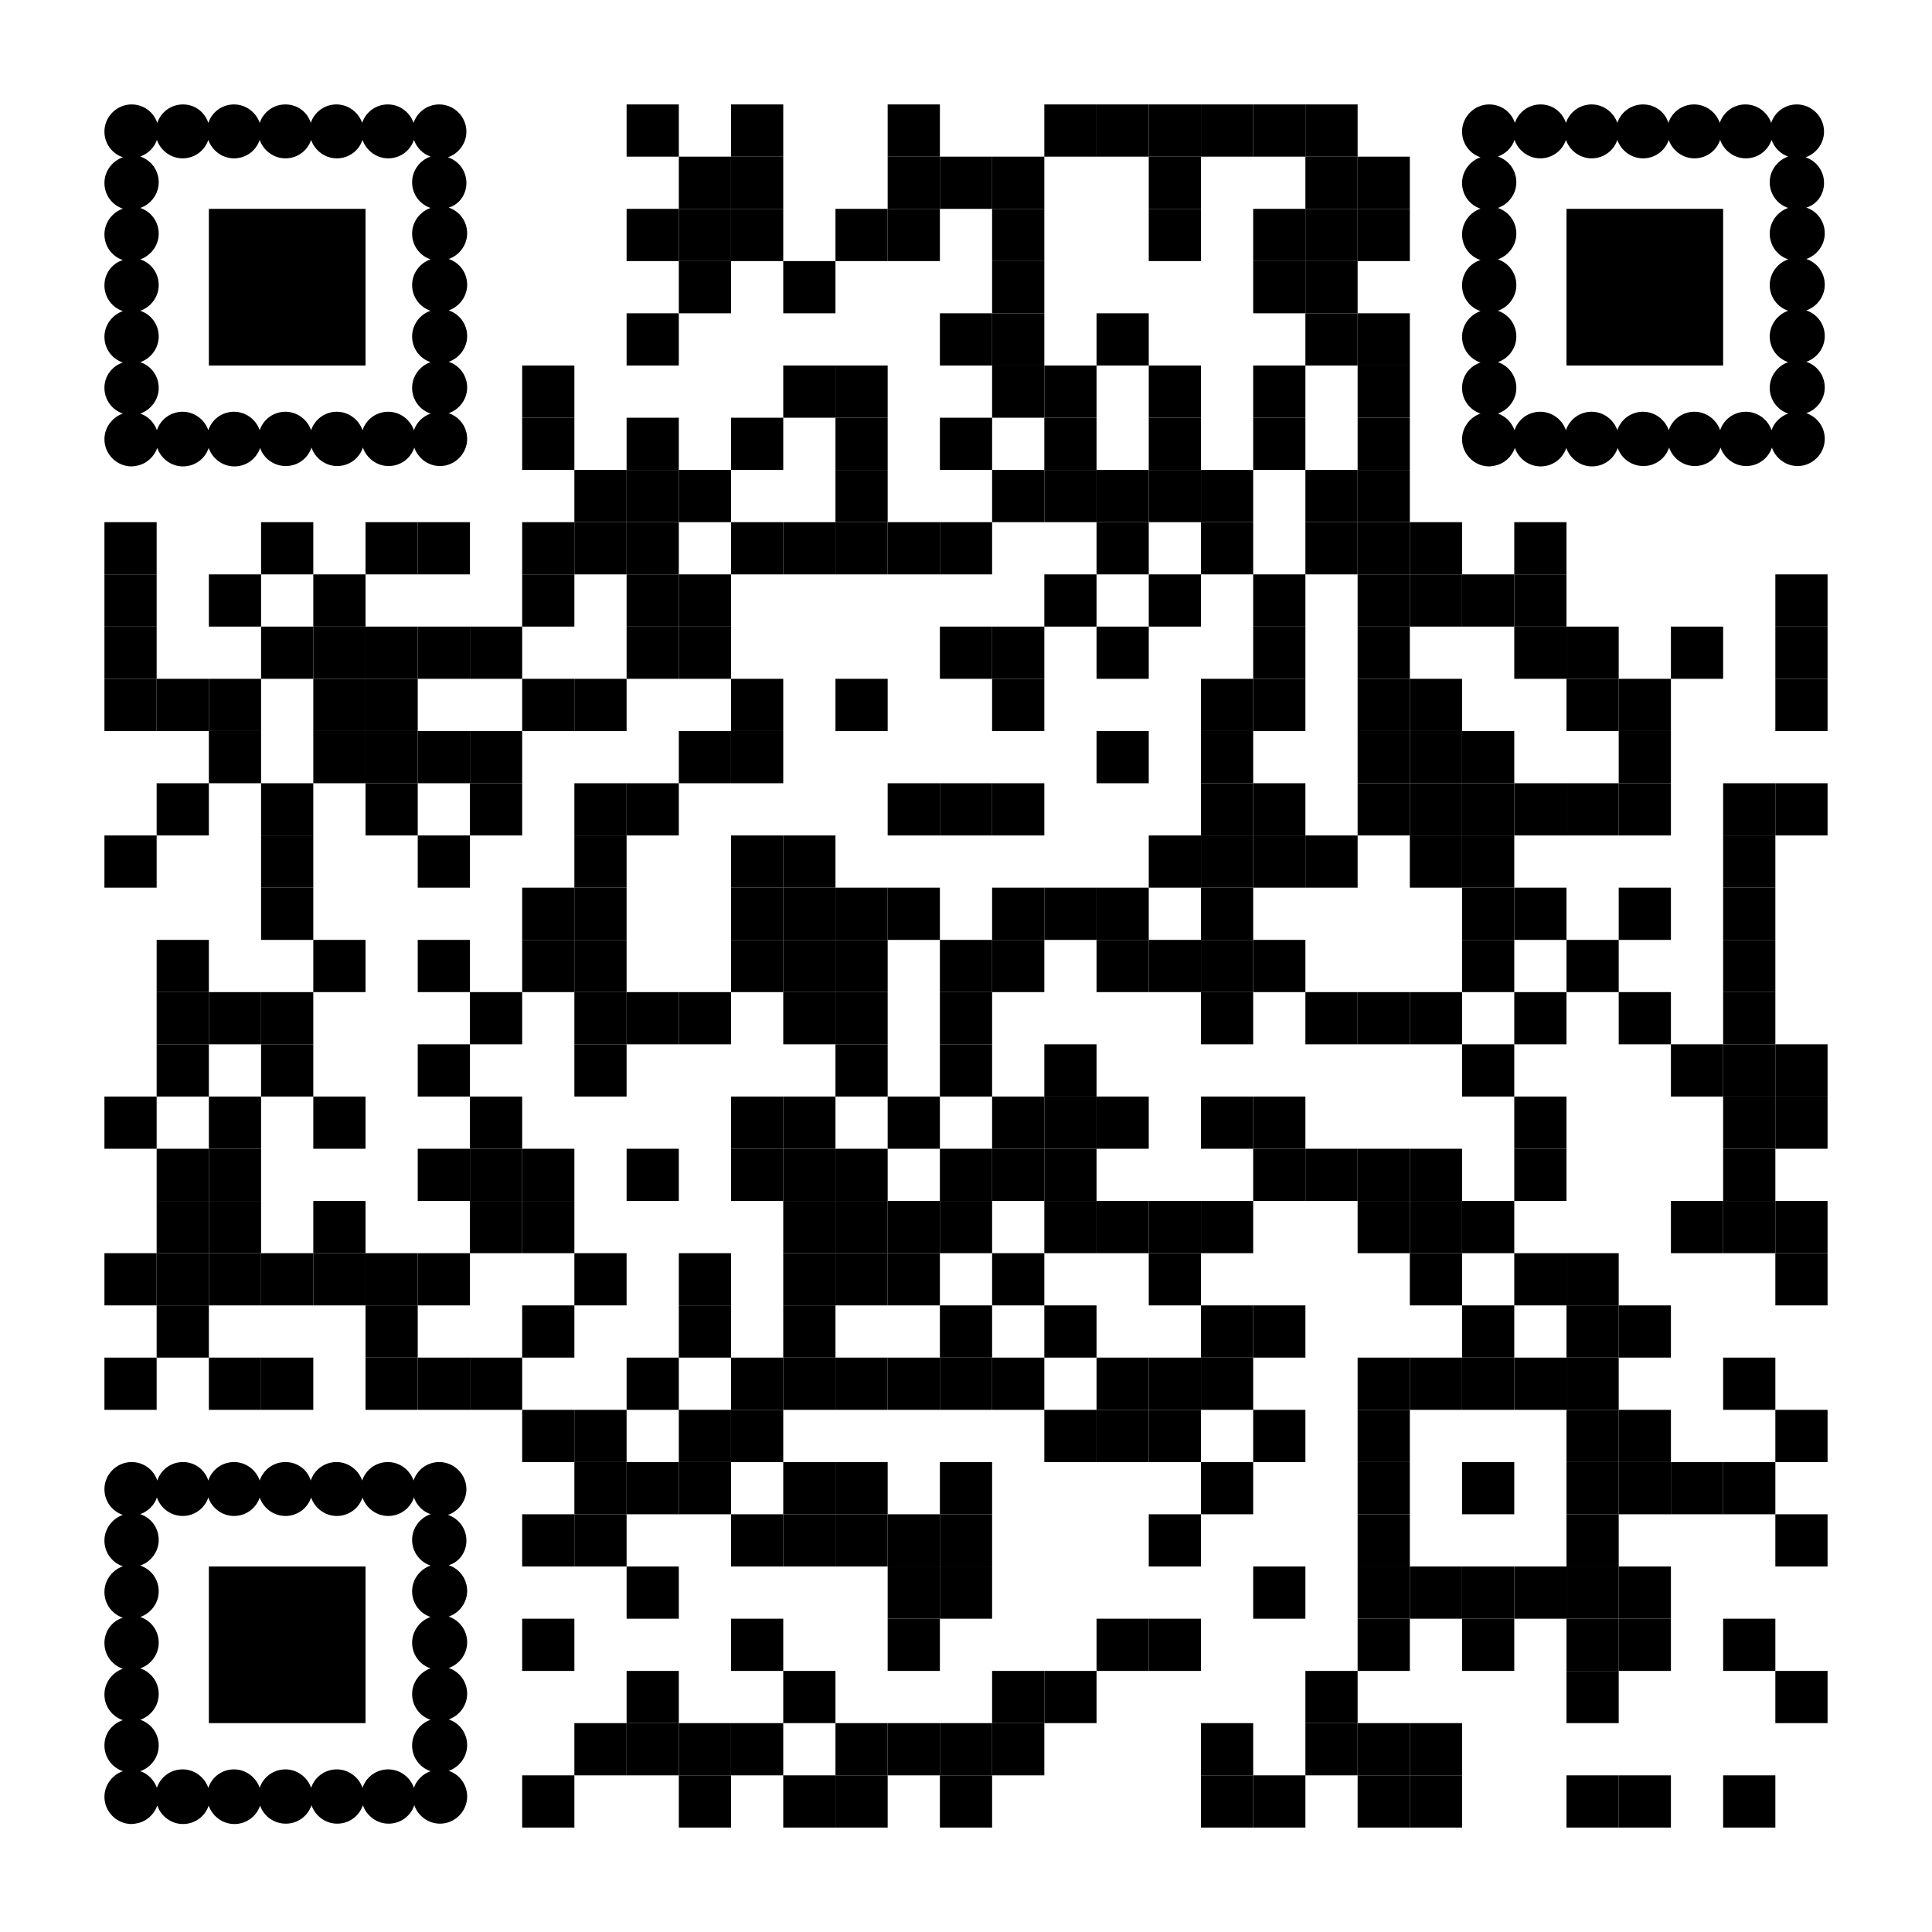 <?xml version="1.0" encoding="utf-8"?>
<!-- Generator: Adobe Illustrator 24.0.3, SVG Export Plug-In . SVG Version: 6.00 Build 0)  -->
<svg version="1.1" id="Layer_1" xmlns="http://www.w3.org/2000/svg" xmlns:xlink="http://www.w3.org/1999/xlink" x="0px" y="0px"
	 viewBox="0 0 1147 1147" style="enable-background:new 0 0 1147 1147;" xml:space="preserve">
<style type="text/css">
	.st0{fill:none;}
</style>
<g transform="translate(62,62)">
	<g transform="translate(310,0) scale(0.31,0.31)">
		<g transform="">
			<rect x="0" y="0" width="100" height="100"/>
		</g>
	</g>
	<g transform="translate(372,0) scale(0.31,0.31)">
		<g transform="">
			<rect x="0" y="0" width="100" height="100"/>
		</g>
	</g>
	<g transform="translate(465,0) scale(0.31,0.31)">
		<g transform="">
			<rect x="0" y="0" width="100" height="100"/>
		</g>
	</g>
	<g transform="translate(558,0) scale(0.31,0.31)">
		<g transform="">
			<rect x="0" y="0" width="100" height="100"/>
		</g>
	</g>
	<g transform="translate(589,0) scale(0.31,0.31)">
		<g transform="">
			<rect x="0" y="0" width="100" height="100"/>
		</g>
	</g>
	<g transform="translate(620,0) scale(0.31,0.31)">
		<g transform="">
			<rect x="0" y="0" width="100" height="100"/>
		</g>
	</g>
	<g transform="translate(651,0) scale(0.31,0.31)">
		<g transform="">
			<rect x="0" y="0" width="100" height="100"/>
		</g>
	</g>
	<g transform="translate(682,0) scale(0.31,0.31)">
		<g transform="">
			<rect x="0" y="0" width="100" height="100"/>
		</g>
	</g>
	<g transform="translate(713,0) scale(0.31,0.31)">
		<g transform="">
			<rect x="0" y="0" width="100" height="100"/>
		</g>
	</g>
	<g transform="translate(341,31) scale(0.31,0.31)">
		<g transform="">
			<rect x="0" y="0" width="100" height="100"/>
		</g>
	</g>
	<g transform="translate(372,31) scale(0.31,0.31)">
		<g transform="">
			<rect x="0" y="0" width="100" height="100"/>
		</g>
	</g>
	<g transform="translate(465,31) scale(0.31,0.31)">
		<g transform="">
			<rect x="0" y="0" width="100" height="100"/>
		</g>
	</g>
	<g transform="translate(496,31) scale(0.31,0.31)">
		<g transform="">
			<rect x="0" y="0" width="100" height="100"/>
		</g>
	</g>
	<g transform="translate(527,31) scale(0.31,0.31)">
		<g transform="">
			<rect x="0" y="0" width="100" height="100"/>
		</g>
	</g>
	<g transform="translate(620,31) scale(0.31,0.31)">
		<g transform="">
			<rect x="0" y="0" width="100" height="100"/>
		</g>
	</g>
	<g transform="translate(713,31) scale(0.31,0.31)">
		<g transform="">
			<rect x="0" y="0" width="100" height="100"/>
		</g>
	</g>
	<g transform="translate(744,31) scale(0.31,0.31)">
		<g transform="">
			<rect x="0" y="0" width="100" height="100"/>
		</g>
	</g>
	<g transform="translate(310,62) scale(0.31,0.31)">
		<g transform="">
			<rect x="0" y="0" width="100" height="100"/>
		</g>
	</g>
	<g transform="translate(341,62) scale(0.31,0.31)">
		<g transform="">
			<rect x="0" y="0" width="100" height="100"/>
		</g>
	</g>
	<g transform="translate(372,62) scale(0.31,0.31)">
		<g transform="">
			<rect x="0" y="0" width="100" height="100"/>
		</g>
	</g>
	<g transform="translate(434,62) scale(0.31,0.31)">
		<g transform="">
			<rect x="0" y="0" width="100" height="100"/>
		</g>
	</g>
	<g transform="translate(465,62) scale(0.31,0.31)">
		<g transform="">
			<rect x="0" y="0" width="100" height="100"/>
		</g>
	</g>
	<g transform="translate(527,62) scale(0.31,0.31)">
		<g transform="">
			<rect x="0" y="0" width="100" height="100"/>
		</g>
	</g>
	<g transform="translate(620,62) scale(0.31,0.31)">
		<g transform="">
			<rect x="0" y="0" width="100" height="100"/>
		</g>
	</g>
	<g transform="translate(682,62) scale(0.31,0.31)">
		<g transform="">
			<rect x="0" y="0" width="100" height="100"/>
		</g>
	</g>
	<g transform="translate(713,62) scale(0.31,0.31)">
		<g transform="">
			<rect x="0" y="0" width="100" height="100"/>
		</g>
	</g>
	<g transform="translate(744,62) scale(0.31,0.31)">
		<g transform="">
			<rect x="0" y="0" width="100" height="100"/>
		</g>
	</g>
	<g transform="translate(341,93) scale(0.31,0.31)">
		<g transform="">
			<rect x="0" y="0" width="100" height="100"/>
		</g>
	</g>
	<g transform="translate(403,93) scale(0.31,0.31)">
		<g transform="">
			<rect x="0" y="0" width="100" height="100"/>
		</g>
	</g>
	<g transform="translate(527,93) scale(0.31,0.31)">
		<g transform="">
			<rect x="0" y="0" width="100" height="100"/>
		</g>
	</g>
	<g transform="translate(682,93) scale(0.31,0.31)">
		<g transform="">
			<rect x="0" y="0" width="100" height="100"/>
		</g>
	</g>
	<g transform="translate(713,93) scale(0.31,0.31)">
		<g transform="">
			<rect x="0" y="0" width="100" height="100"/>
		</g>
	</g>
	<g transform="translate(310,124) scale(0.31,0.31)">
		<g transform="">
			<rect x="0" y="0" width="100" height="100"/>
		</g>
	</g>
	<g transform="translate(496,124) scale(0.31,0.31)">
		<g transform="">
			<rect x="0" y="0" width="100" height="100"/>
		</g>
	</g>
	<g transform="translate(527,124) scale(0.31,0.31)">
		<g transform="">
			<rect x="0" y="0" width="100" height="100"/>
		</g>
	</g>
	<g transform="translate(589,124) scale(0.31,0.31)">
		<g transform="">
			<rect x="0" y="0" width="100" height="100"/>
		</g>
	</g>
	<g transform="translate(713,124) scale(0.31,0.31)">
		<g transform="">
			<rect x="0" y="0" width="100" height="100"/>
		</g>
	</g>
	<g transform="translate(744,124) scale(0.31,0.31)">
		<g transform="">
			<rect x="0" y="0" width="100" height="100"/>
		</g>
	</g>
	<g transform="translate(248,155) scale(0.31,0.31)">
		<g transform="">
			<rect x="0" y="0" width="100" height="100"/>
		</g>
	</g>
	<g transform="translate(403,155) scale(0.31,0.31)">
		<g transform="">
			<rect x="0" y="0" width="100" height="100"/>
		</g>
	</g>
	<g transform="translate(434,155) scale(0.31,0.31)">
		<g transform="">
			<rect x="0" y="0" width="100" height="100"/>
		</g>
	</g>
	<g transform="translate(527,155) scale(0.31,0.31)">
		<g transform="">
			<rect x="0" y="0" width="100" height="100"/>
		</g>
	</g>
	<g transform="translate(558,155) scale(0.31,0.31)">
		<g transform="">
			<rect x="0" y="0" width="100" height="100"/>
		</g>
	</g>
	<g transform="translate(620,155) scale(0.31,0.31)">
		<g transform="">
			<rect x="0" y="0" width="100" height="100"/>
		</g>
	</g>
	<g transform="translate(682,155) scale(0.31,0.31)">
		<g transform="">
			<rect x="0" y="0" width="100" height="100"/>
		</g>
	</g>
	<g transform="translate(744,155) scale(0.31,0.31)">
		<g transform="">
			<rect x="0" y="0" width="100" height="100"/>
		</g>
	</g>
	<g transform="translate(248,186) scale(0.31,0.31)">
		<g transform="">
			<rect x="0" y="0" width="100" height="100"/>
		</g>
	</g>
	<g transform="translate(310,186) scale(0.31,0.31)">
		<g transform="">
			<rect x="0" y="0" width="100" height="100"/>
		</g>
	</g>
	<g transform="translate(372,186) scale(0.31,0.31)">
		<g transform="">
			<rect x="0" y="0" width="100" height="100"/>
		</g>
	</g>
	<g transform="translate(434,186) scale(0.31,0.31)">
		<g transform="">
			<rect x="0" y="0" width="100" height="100"/>
		</g>
	</g>
	<g transform="translate(496,186) scale(0.31,0.31)">
		<g transform="">
			<rect x="0" y="0" width="100" height="100"/>
		</g>
	</g>
	<g transform="translate(558,186) scale(0.31,0.31)">
		<g transform="">
			<rect x="0" y="0" width="100" height="100"/>
		</g>
	</g>
	<g transform="translate(620,186) scale(0.31,0.31)">
		<g transform="">
			<rect x="0" y="0" width="100" height="100"/>
		</g>
	</g>
	<g transform="translate(682,186) scale(0.31,0.31)">
		<g transform="">
			<rect x="0" y="0" width="100" height="100"/>
		</g>
	</g>
	<g transform="translate(744,186) scale(0.31,0.31)">
		<g transform="">
			<rect x="0" y="0" width="100" height="100"/>
		</g>
	</g>
	<g transform="translate(279,217) scale(0.31,0.31)">
		<g transform="">
			<rect x="0" y="0" width="100" height="100"/>
		</g>
	</g>
	<g transform="translate(310,217) scale(0.31,0.31)">
		<g transform="">
			<rect x="0" y="0" width="100" height="100"/>
		</g>
	</g>
	<g transform="translate(341,217) scale(0.31,0.31)">
		<g transform="">
			<rect x="0" y="0" width="100" height="100"/>
		</g>
	</g>
	<g transform="translate(434,217) scale(0.31,0.31)">
		<g transform="">
			<rect x="0" y="0" width="100" height="100"/>
		</g>
	</g>
	<g transform="translate(527,217) scale(0.31,0.31)">
		<g transform="">
			<rect x="0" y="0" width="100" height="100"/>
		</g>
	</g>
	<g transform="translate(558,217) scale(0.31,0.31)">
		<g transform="">
			<rect x="0" y="0" width="100" height="100"/>
		</g>
	</g>
	<g transform="translate(589,217) scale(0.31,0.31)">
		<g transform="">
			<rect x="0" y="0" width="100" height="100"/>
		</g>
	</g>
	<g transform="translate(620,217) scale(0.31,0.31)">
		<g transform="">
			<rect x="0" y="0" width="100" height="100"/>
		</g>
	</g>
	<g transform="translate(651,217) scale(0.31,0.31)">
		<g transform="">
			<rect x="0" y="0" width="100" height="100"/>
		</g>
	</g>
	<g transform="translate(713,217) scale(0.31,0.31)">
		<g transform="">
			<rect x="0" y="0" width="100" height="100"/>
		</g>
	</g>
	<g transform="translate(744,217) scale(0.31,0.31)">
		<g transform="">
			<rect x="0" y="0" width="100" height="100"/>
		</g>
	</g>
	<g transform="translate(0,248) scale(0.31,0.31)">
		<g transform="">
			<rect x="0" y="0" width="100" height="100"/>
		</g>
	</g>
	<g transform="translate(93,248) scale(0.31,0.31)">
		<g transform="">
			<rect x="0" y="0" width="100" height="100"/>
		</g>
	</g>
	<g transform="translate(155,248) scale(0.31,0.31)">
		<g transform="">
			<rect x="0" y="0" width="100" height="100"/>
		</g>
	</g>
	<g transform="translate(186,248) scale(0.31,0.31)">
		<g transform="">
			<rect x="0" y="0" width="100" height="100"/>
		</g>
	</g>
	<g transform="translate(248,248) scale(0.31,0.31)">
		<g transform="">
			<rect x="0" y="0" width="100" height="100"/>
		</g>
	</g>
	<g transform="translate(279,248) scale(0.31,0.31)">
		<g transform="">
			<rect x="0" y="0" width="100" height="100"/>
		</g>
	</g>
	<g transform="translate(310,248) scale(0.31,0.31)">
		<g transform="">
			<rect x="0" y="0" width="100" height="100"/>
		</g>
	</g>
	<g transform="translate(372,248) scale(0.31,0.31)">
		<g transform="">
			<rect x="0" y="0" width="100" height="100"/>
		</g>
	</g>
	<g transform="translate(403,248) scale(0.31,0.31)">
		<g transform="">
			<rect x="0" y="0" width="100" height="100"/>
		</g>
	</g>
	<g transform="translate(434,248) scale(0.31,0.31)">
		<g transform="">
			<rect x="0" y="0" width="100" height="100"/>
		</g>
	</g>
	<g transform="translate(465,248) scale(0.31,0.31)">
		<g transform="">
			<rect x="0" y="0" width="100" height="100"/>
		</g>
	</g>
	<g transform="translate(496,248) scale(0.31,0.31)">
		<g transform="">
			<rect x="0" y="0" width="100" height="100"/>
		</g>
	</g>
	<g transform="translate(589,248) scale(0.31,0.31)">
		<g transform="">
			<rect x="0" y="0" width="100" height="100"/>
		</g>
	</g>
	<g transform="translate(651,248) scale(0.31,0.31)">
		<g transform="">
			<rect x="0" y="0" width="100" height="100"/>
		</g>
	</g>
	<g transform="translate(713,248) scale(0.31,0.31)">
		<g transform="">
			<rect x="0" y="0" width="100" height="100"/>
		</g>
	</g>
	<g transform="translate(744,248) scale(0.31,0.31)">
		<g transform="">
			<rect x="0" y="0" width="100" height="100"/>
		</g>
	</g>
	<g transform="translate(775,248) scale(0.31,0.31)">
		<g transform="">
			<rect x="0" y="0" width="100" height="100"/>
		</g>
	</g>
	<g transform="translate(837,248) scale(0.31,0.31)">
		<g transform="">
			<rect x="0" y="0" width="100" height="100"/>
		</g>
	</g>
	<g transform="translate(0,279) scale(0.31,0.31)">
		<g transform="">
			<rect x="0" y="0" width="100" height="100"/>
		</g>
	</g>
	<g transform="translate(62,279) scale(0.31,0.31)">
		<g transform="">
			<rect x="0" y="0" width="100" height="100"/>
		</g>
	</g>
	<g transform="translate(124,279) scale(0.31,0.31)">
		<g transform="">
			<rect x="0" y="0" width="100" height="100"/>
		</g>
	</g>
	<g transform="translate(248,279) scale(0.31,0.31)">
		<g transform="">
			<rect x="0" y="0" width="100" height="100"/>
		</g>
	</g>
	<g transform="translate(310,279) scale(0.31,0.31)">
		<g transform="">
			<rect x="0" y="0" width="100" height="100"/>
		</g>
	</g>
	<g transform="translate(341,279) scale(0.31,0.31)">
		<g transform="">
			<rect x="0" y="0" width="100" height="100"/>
		</g>
	</g>
	<g transform="translate(558,279) scale(0.31,0.31)">
		<g transform="">
			<rect x="0" y="0" width="100" height="100"/>
		</g>
	</g>
	<g transform="translate(620,279) scale(0.31,0.31)">
		<g transform="">
			<rect x="0" y="0" width="100" height="100"/>
		</g>
	</g>
	<g transform="translate(682,279) scale(0.31,0.31)">
		<g transform="">
			<rect x="0" y="0" width="100" height="100"/>
		</g>
	</g>
	<g transform="translate(744,279) scale(0.31,0.31)">
		<g transform="">
			<rect x="0" y="0" width="100" height="100"/>
		</g>
	</g>
	<g transform="translate(775,279) scale(0.31,0.31)">
		<g transform="">
			<rect x="0" y="0" width="100" height="100"/>
		</g>
	</g>
	<g transform="translate(806,279) scale(0.31,0.31)">
		<g transform="">
			<rect x="0" y="0" width="100" height="100"/>
		</g>
	</g>
	<g transform="translate(837,279) scale(0.31,0.31)">
		<g transform="">
			<rect x="0" y="0" width="100" height="100"/>
		</g>
	</g>
	<g transform="translate(992,279) scale(0.31,0.31)">
		<g transform="">
			<rect x="0" y="0" width="100" height="100"/>
		</g>
	</g>
	<g transform="translate(0,310) scale(0.31,0.31)">
		<g transform="">
			<rect x="0" y="0" width="100" height="100"/>
		</g>
	</g>
	<g transform="translate(93,310) scale(0.31,0.31)">
		<g transform="">
			<rect x="0" y="0" width="100" height="100"/>
		</g>
	</g>
	<g transform="translate(124,310) scale(0.31,0.31)">
		<g transform="">
			<rect x="0" y="0" width="100" height="100"/>
		</g>
	</g>
	<g transform="translate(155,310) scale(0.31,0.31)">
		<g transform="">
			<rect x="0" y="0" width="100" height="100"/>
		</g>
	</g>
	<g transform="translate(186,310) scale(0.31,0.31)">
		<g transform="">
			<rect x="0" y="0" width="100" height="100"/>
		</g>
	</g>
	<g transform="translate(217,310) scale(0.31,0.31)">
		<g transform="">
			<rect x="0" y="0" width="100" height="100"/>
		</g>
	</g>
	<g transform="translate(310,310) scale(0.31,0.31)">
		<g transform="">
			<rect x="0" y="0" width="100" height="100"/>
		</g>
	</g>
	<g transform="translate(341,310) scale(0.31,0.31)">
		<g transform="">
			<rect x="0" y="0" width="100" height="100"/>
		</g>
	</g>
	<g transform="translate(496,310) scale(0.31,0.31)">
		<g transform="">
			<rect x="0" y="0" width="100" height="100"/>
		</g>
	</g>
	<g transform="translate(527,310) scale(0.31,0.31)">
		<g transform="">
			<rect x="0" y="0" width="100" height="100"/>
		</g>
	</g>
	<g transform="translate(589,310) scale(0.31,0.31)">
		<g transform="">
			<rect x="0" y="0" width="100" height="100"/>
		</g>
	</g>
	<g transform="translate(682,310) scale(0.31,0.31)">
		<g transform="">
			<rect x="0" y="0" width="100" height="100"/>
		</g>
	</g>
	<g transform="translate(744,310) scale(0.31,0.31)">
		<g transform="">
			<rect x="0" y="0" width="100" height="100"/>
		</g>
	</g>
	<g transform="translate(837,310) scale(0.31,0.31)">
		<g transform="">
			<rect x="0" y="0" width="100" height="100"/>
		</g>
	</g>
	<g transform="translate(868,310) scale(0.31,0.31)">
		<g transform="">
			<rect x="0" y="0" width="100" height="100"/>
		</g>
	</g>
	<g transform="translate(930,310) scale(0.31,0.31)">
		<g transform="">
			<rect x="0" y="0" width="100" height="100"/>
		</g>
	</g>
	<g transform="translate(992,310) scale(0.31,0.31)">
		<g transform="">
			<rect x="0" y="0" width="100" height="100"/>
		</g>
	</g>
	<g transform="translate(0,341) scale(0.31,0.31)">
		<g transform="">
			<rect x="0" y="0" width="100" height="100"/>
		</g>
	</g>
	<g transform="translate(31,341) scale(0.31,0.31)">
		<g transform="">
			<rect x="0" y="0" width="100" height="100"/>
		</g>
	</g>
	<g transform="translate(62,341) scale(0.31,0.31)">
		<g transform="">
			<rect x="0" y="0" width="100" height="100"/>
		</g>
	</g>
	<g transform="translate(124,341) scale(0.31,0.31)">
		<g transform="">
			<rect x="0" y="0" width="100" height="100"/>
		</g>
	</g>
	<g transform="translate(155,341) scale(0.31,0.31)">
		<g transform="">
			<rect x="0" y="0" width="100" height="100"/>
		</g>
	</g>
	<g transform="translate(248,341) scale(0.31,0.31)">
		<g transform="">
			<rect x="0" y="0" width="100" height="100"/>
		</g>
	</g>
	<g transform="translate(279,341) scale(0.31,0.31)">
		<g transform="">
			<rect x="0" y="0" width="100" height="100"/>
		</g>
	</g>
	<g transform="translate(372,341) scale(0.31,0.31)">
		<g transform="">
			<rect x="0" y="0" width="100" height="100"/>
		</g>
	</g>
	<g transform="translate(434,341) scale(0.31,0.31)">
		<g transform="">
			<rect x="0" y="0" width="100" height="100"/>
		</g>
	</g>
	<g transform="translate(527,341) scale(0.31,0.31)">
		<g transform="">
			<rect x="0" y="0" width="100" height="100"/>
		</g>
	</g>
	<g transform="translate(651,341) scale(0.31,0.31)">
		<g transform="">
			<rect x="0" y="0" width="100" height="100"/>
		</g>
	</g>
	<g transform="translate(682,341) scale(0.31,0.31)">
		<g transform="">
			<rect x="0" y="0" width="100" height="100"/>
		</g>
	</g>
	<g transform="translate(744,341) scale(0.31,0.31)">
		<g transform="">
			<rect x="0" y="0" width="100" height="100"/>
		</g>
	</g>
	<g transform="translate(775,341) scale(0.31,0.31)">
		<g transform="">
			<rect x="0" y="0" width="100" height="100"/>
		</g>
	</g>
	<g transform="translate(868,341) scale(0.31,0.31)">
		<g transform="">
			<rect x="0" y="0" width="100" height="100"/>
		</g>
	</g>
	<g transform="translate(899,341) scale(0.31,0.31)">
		<g transform="">
			<rect x="0" y="0" width="100" height="100"/>
		</g>
	</g>
	<g transform="translate(992,341) scale(0.31,0.31)">
		<g transform="">
			<rect x="0" y="0" width="100" height="100"/>
		</g>
	</g>
	<g transform="translate(62,372) scale(0.31,0.31)">
		<g transform="">
			<rect x="0" y="0" width="100" height="100"/>
		</g>
	</g>
	<g transform="translate(124,372) scale(0.31,0.31)">
		<g transform="">
			<rect x="0" y="0" width="100" height="100"/>
		</g>
	</g>
	<g transform="translate(155,372) scale(0.31,0.31)">
		<g transform="">
			<rect x="0" y="0" width="100" height="100"/>
		</g>
	</g>
	<g transform="translate(186,372) scale(0.31,0.31)">
		<g transform="">
			<rect x="0" y="0" width="100" height="100"/>
		</g>
	</g>
	<g transform="translate(217,372) scale(0.31,0.31)">
		<g transform="">
			<rect x="0" y="0" width="100" height="100"/>
		</g>
	</g>
	<g transform="translate(341,372) scale(0.31,0.31)">
		<g transform="">
			<rect x="0" y="0" width="100" height="100"/>
		</g>
	</g>
	<g transform="translate(372,372) scale(0.31,0.31)">
		<g transform="">
			<rect x="0" y="0" width="100" height="100"/>
		</g>
	</g>
	<g transform="translate(589,372) scale(0.31,0.31)">
		<g transform="">
			<rect x="0" y="0" width="100" height="100"/>
		</g>
	</g>
	<g transform="translate(651,372) scale(0.31,0.31)">
		<g transform="">
			<rect x="0" y="0" width="100" height="100"/>
		</g>
	</g>
	<g transform="translate(744,372) scale(0.31,0.31)">
		<g transform="">
			<rect x="0" y="0" width="100" height="100"/>
		</g>
	</g>
	<g transform="translate(775,372) scale(0.31,0.31)">
		<g transform="">
			<rect x="0" y="0" width="100" height="100"/>
		</g>
	</g>
	<g transform="translate(806,372) scale(0.31,0.31)">
		<g transform="">
			<rect x="0" y="0" width="100" height="100"/>
		</g>
	</g>
	<g transform="translate(899,372) scale(0.31,0.31)">
		<g transform="">
			<rect x="0" y="0" width="100" height="100"/>
		</g>
	</g>
	<g transform="translate(31,403) scale(0.31,0.31)">
		<g transform="">
			<rect x="0" y="0" width="100" height="100"/>
		</g>
	</g>
	<g transform="translate(93,403) scale(0.31,0.31)">
		<g transform="">
			<rect x="0" y="0" width="100" height="100"/>
		</g>
	</g>
	<g transform="translate(155,403) scale(0.31,0.31)">
		<g transform="">
			<rect x="0" y="0" width="100" height="100"/>
		</g>
	</g>
	<g transform="translate(217,403) scale(0.31,0.31)">
		<g transform="">
			<rect x="0" y="0" width="100" height="100"/>
		</g>
	</g>
	<g transform="translate(279,403) scale(0.31,0.31)">
		<g transform="">
			<rect x="0" y="0" width="100" height="100"/>
		</g>
	</g>
	<g transform="translate(310,403) scale(0.31,0.31)">
		<g transform="">
			<rect x="0" y="0" width="100" height="100"/>
		</g>
	</g>
	<g transform="translate(465,403) scale(0.31,0.31)">
		<g transform="">
			<rect x="0" y="0" width="100" height="100"/>
		</g>
	</g>
	<g transform="translate(496,403) scale(0.31,0.31)">
		<g transform="">
			<rect x="0" y="0" width="100" height="100"/>
		</g>
	</g>
	<g transform="translate(527,403) scale(0.31,0.31)">
		<g transform="">
			<rect x="0" y="0" width="100" height="100"/>
		</g>
	</g>
	<g transform="translate(651,403) scale(0.31,0.31)">
		<g transform="">
			<rect x="0" y="0" width="100" height="100"/>
		</g>
	</g>
	<g transform="translate(682,403) scale(0.31,0.31)">
		<g transform="">
			<rect x="0" y="0" width="100" height="100"/>
		</g>
	</g>
	<g transform="translate(744,403) scale(0.31,0.31)">
		<g transform="">
			<rect x="0" y="0" width="100" height="100"/>
		</g>
	</g>
	<g transform="translate(775,403) scale(0.31,0.31)">
		<g transform="">
			<rect x="0" y="0" width="100" height="100"/>
		</g>
	</g>
	<g transform="translate(806,403) scale(0.31,0.31)">
		<g transform="">
			<rect x="0" y="0" width="100" height="100"/>
		</g>
	</g>
	<g transform="translate(837,403) scale(0.31,0.31)">
		<g transform="">
			<rect x="0" y="0" width="100" height="100"/>
		</g>
	</g>
	<g transform="translate(868,403) scale(0.31,0.31)">
		<g transform="">
			<rect x="0" y="0" width="100" height="100"/>
		</g>
	</g>
	<g transform="translate(899,403) scale(0.31,0.31)">
		<g transform="">
			<rect x="0" y="0" width="100" height="100"/>
		</g>
	</g>
	<g transform="translate(961,403) scale(0.31,0.31)">
		<g transform="">
			<rect x="0" y="0" width="100" height="100"/>
		</g>
	</g>
	<g transform="translate(992,403) scale(0.31,0.31)">
		<g transform="">
			<rect x="0" y="0" width="100" height="100"/>
		</g>
	</g>
	<g transform="translate(0,434) scale(0.31,0.31)">
		<g transform="">
			<rect x="0" y="0" width="100" height="100"/>
		</g>
	</g>
	<g transform="translate(93,434) scale(0.31,0.31)">
		<g transform="">
			<rect x="0" y="0" width="100" height="100"/>
		</g>
	</g>
	<g transform="translate(186,434) scale(0.31,0.31)">
		<g transform="">
			<rect x="0" y="0" width="100" height="100"/>
		</g>
	</g>
	<g transform="translate(279,434) scale(0.31,0.31)">
		<g transform="">
			<rect x="0" y="0" width="100" height="100"/>
		</g>
	</g>
	<g transform="translate(372,434) scale(0.31,0.31)">
		<g transform="">
			<rect x="0" y="0" width="100" height="100"/>
		</g>
	</g>
	<g transform="translate(403,434) scale(0.31,0.31)">
		<g transform="">
			<rect x="0" y="0" width="100" height="100"/>
		</g>
	</g>
	<g transform="translate(620,434) scale(0.31,0.31)">
		<g transform="">
			<rect x="0" y="0" width="100" height="100"/>
		</g>
	</g>
	<g transform="translate(651,434) scale(0.31,0.31)">
		<g transform="">
			<rect x="0" y="0" width="100" height="100"/>
		</g>
	</g>
	<g transform="translate(682,434) scale(0.31,0.31)">
		<g transform="">
			<rect x="0" y="0" width="100" height="100"/>
		</g>
	</g>
	<g transform="translate(713,434) scale(0.31,0.31)">
		<g transform="">
			<rect x="0" y="0" width="100" height="100"/>
		</g>
	</g>
	<g transform="translate(775,434) scale(0.31,0.31)">
		<g transform="">
			<rect x="0" y="0" width="100" height="100"/>
		</g>
	</g>
	<g transform="translate(806,434) scale(0.31,0.31)">
		<g transform="">
			<rect x="0" y="0" width="100" height="100"/>
		</g>
	</g>
	<g transform="translate(961,434) scale(0.31,0.31)">
		<g transform="">
			<rect x="0" y="0" width="100" height="100"/>
		</g>
	</g>
	<g transform="translate(93,465) scale(0.31,0.31)">
		<g transform="">
			<rect x="0" y="0" width="100" height="100"/>
		</g>
	</g>
	<g transform="translate(248,465) scale(0.31,0.31)">
		<g transform="">
			<rect x="0" y="0" width="100" height="100"/>
		</g>
	</g>
	<g transform="translate(279,465) scale(0.31,0.31)">
		<g transform="">
			<rect x="0" y="0" width="100" height="100"/>
		</g>
	</g>
	<g transform="translate(372,465) scale(0.31,0.31)">
		<g transform="">
			<rect x="0" y="0" width="100" height="100"/>
		</g>
	</g>
	<g transform="translate(403,465) scale(0.31,0.31)">
		<g transform="">
			<rect x="0" y="0" width="100" height="100"/>
		</g>
	</g>
	<g transform="translate(434,465) scale(0.31,0.31)">
		<g transform="">
			<rect x="0" y="0" width="100" height="100"/>
		</g>
	</g>
	<g transform="translate(465,465) scale(0.31,0.31)">
		<g transform="">
			<rect x="0" y="0" width="100" height="100"/>
		</g>
	</g>
	<g transform="translate(527,465) scale(0.31,0.31)">
		<g transform="">
			<rect x="0" y="0" width="100" height="100"/>
		</g>
	</g>
	<g transform="translate(558,465) scale(0.31,0.31)">
		<g transform="">
			<rect x="0" y="0" width="100" height="100"/>
		</g>
	</g>
	<g transform="translate(589,465) scale(0.31,0.31)">
		<g transform="">
			<rect x="0" y="0" width="100" height="100"/>
		</g>
	</g>
	<g transform="translate(651,465) scale(0.31,0.31)">
		<g transform="">
			<rect x="0" y="0" width="100" height="100"/>
		</g>
	</g>
	<g transform="translate(806,465) scale(0.31,0.31)">
		<g transform="">
			<rect x="0" y="0" width="100" height="100"/>
		</g>
	</g>
	<g transform="translate(837,465) scale(0.31,0.31)">
		<g transform="">
			<rect x="0" y="0" width="100" height="100"/>
		</g>
	</g>
	<g transform="translate(899,465) scale(0.31,0.31)">
		<g transform="">
			<rect x="0" y="0" width="100" height="100"/>
		</g>
	</g>
	<g transform="translate(961,465) scale(0.31,0.31)">
		<g transform="">
			<rect x="0" y="0" width="100" height="100"/>
		</g>
	</g>
	<g transform="translate(31,496) scale(0.31,0.31)">
		<g transform="">
			<rect x="0" y="0" width="100" height="100"/>
		</g>
	</g>
	<g transform="translate(124,496) scale(0.31,0.31)">
		<g transform="">
			<rect x="0" y="0" width="100" height="100"/>
		</g>
	</g>
	<g transform="translate(186,496) scale(0.31,0.31)">
		<g transform="">
			<rect x="0" y="0" width="100" height="100"/>
		</g>
	</g>
	<g transform="translate(248,496) scale(0.31,0.31)">
		<g transform="">
			<rect x="0" y="0" width="100" height="100"/>
		</g>
	</g>
	<g transform="translate(279,496) scale(0.31,0.31)">
		<g transform="">
			<rect x="0" y="0" width="100" height="100"/>
		</g>
	</g>
	<g transform="translate(372,496) scale(0.31,0.31)">
		<g transform="">
			<rect x="0" y="0" width="100" height="100"/>
		</g>
	</g>
	<g transform="translate(403,496) scale(0.31,0.31)">
		<g transform="">
			<rect x="0" y="0" width="100" height="100"/>
		</g>
	</g>
	<g transform="translate(434,496) scale(0.31,0.31)">
		<g transform="">
			<rect x="0" y="0" width="100" height="100"/>
		</g>
	</g>
	<g transform="translate(496,496) scale(0.31,0.31)">
		<g transform="">
			<rect x="0" y="0" width="100" height="100"/>
		</g>
	</g>
	<g transform="translate(527,496) scale(0.31,0.31)">
		<g transform="">
			<rect x="0" y="0" width="100" height="100"/>
		</g>
	</g>
	<g transform="translate(589,496) scale(0.31,0.31)">
		<g transform="">
			<rect x="0" y="0" width="100" height="100"/>
		</g>
	</g>
	<g transform="translate(620,496) scale(0.31,0.31)">
		<g transform="">
			<rect x="0" y="0" width="100" height="100"/>
		</g>
	</g>
	<g transform="translate(651,496) scale(0.31,0.31)">
		<g transform="">
			<rect x="0" y="0" width="100" height="100"/>
		</g>
	</g>
	<g transform="translate(682,496) scale(0.31,0.31)">
		<g transform="">
			<rect x="0" y="0" width="100" height="100"/>
		</g>
	</g>
	<g transform="translate(806,496) scale(0.31,0.31)">
		<g transform="">
			<rect x="0" y="0" width="100" height="100"/>
		</g>
	</g>
	<g transform="translate(868,496) scale(0.31,0.31)">
		<g transform="">
			<rect x="0" y="0" width="100" height="100"/>
		</g>
	</g>
	<g transform="translate(961,496) scale(0.31,0.31)">
		<g transform="">
			<rect x="0" y="0" width="100" height="100"/>
		</g>
	</g>
	<g transform="translate(31,527) scale(0.31,0.31)">
		<g transform="">
			<rect x="0" y="0" width="100" height="100"/>
		</g>
	</g>
	<g transform="translate(62,527) scale(0.31,0.31)">
		<g transform="">
			<rect x="0" y="0" width="100" height="100"/>
		</g>
	</g>
	<g transform="translate(93,527) scale(0.31,0.31)">
		<g transform="">
			<rect x="0" y="0" width="100" height="100"/>
		</g>
	</g>
	<g transform="translate(217,527) scale(0.31,0.31)">
		<g transform="">
			<rect x="0" y="0" width="100" height="100"/>
		</g>
	</g>
	<g transform="translate(279,527) scale(0.31,0.31)">
		<g transform="">
			<rect x="0" y="0" width="100" height="100"/>
		</g>
	</g>
	<g transform="translate(310,527) scale(0.31,0.31)">
		<g transform="">
			<rect x="0" y="0" width="100" height="100"/>
		</g>
	</g>
	<g transform="translate(341,527) scale(0.31,0.31)">
		<g transform="">
			<rect x="0" y="0" width="100" height="100"/>
		</g>
	</g>
	<g transform="translate(403,527) scale(0.31,0.31)">
		<g transform="">
			<rect x="0" y="0" width="100" height="100"/>
		</g>
	</g>
	<g transform="translate(434,527) scale(0.31,0.31)">
		<g transform="">
			<rect x="0" y="0" width="100" height="100"/>
		</g>
	</g>
	<g transform="translate(496,527) scale(0.31,0.31)">
		<g transform="">
			<rect x="0" y="0" width="100" height="100"/>
		</g>
	</g>
	<g transform="translate(651,527) scale(0.31,0.31)">
		<g transform="">
			<rect x="0" y="0" width="100" height="100"/>
		</g>
	</g>
	<g transform="translate(713,527) scale(0.31,0.31)">
		<g transform="">
			<rect x="0" y="0" width="100" height="100"/>
		</g>
	</g>
	<g transform="translate(744,527) scale(0.31,0.31)">
		<g transform="">
			<rect x="0" y="0" width="100" height="100"/>
		</g>
	</g>
	<g transform="translate(775,527) scale(0.31,0.31)">
		<g transform="">
			<rect x="0" y="0" width="100" height="100"/>
		</g>
	</g>
	<g transform="translate(837,527) scale(0.31,0.31)">
		<g transform="">
			<rect x="0" y="0" width="100" height="100"/>
		</g>
	</g>
	<g transform="translate(899,527) scale(0.31,0.31)">
		<g transform="">
			<rect x="0" y="0" width="100" height="100"/>
		</g>
	</g>
	<g transform="translate(961,527) scale(0.31,0.31)">
		<g transform="">
			<rect x="0" y="0" width="100" height="100"/>
		</g>
	</g>
	<g transform="translate(31,558) scale(0.31,0.31)">
		<g transform="">
			<rect x="0" y="0" width="100" height="100"/>
		</g>
	</g>
	<g transform="translate(93,558) scale(0.31,0.31)">
		<g transform="">
			<rect x="0" y="0" width="100" height="100"/>
		</g>
	</g>
	<g transform="translate(186,558) scale(0.31,0.31)">
		<g transform="">
			<rect x="0" y="0" width="100" height="100"/>
		</g>
	</g>
	<g transform="translate(279,558) scale(0.31,0.31)">
		<g transform="">
			<rect x="0" y="0" width="100" height="100"/>
		</g>
	</g>
	<g transform="translate(434,558) scale(0.31,0.31)">
		<g transform="">
			<rect x="0" y="0" width="100" height="100"/>
		</g>
	</g>
	<g transform="translate(496,558) scale(0.31,0.31)">
		<g transform="">
			<rect x="0" y="0" width="100" height="100"/>
		</g>
	</g>
	<g transform="translate(558,558) scale(0.31,0.31)">
		<g transform="">
			<rect x="0" y="0" width="100" height="100"/>
		</g>
	</g>
	<g transform="translate(806,558) scale(0.31,0.31)">
		<g transform="">
			<rect x="0" y="0" width="100" height="100"/>
		</g>
	</g>
	<g transform="translate(930,558) scale(0.31,0.31)">
		<g transform="">
			<rect x="0" y="0" width="100" height="100"/>
		</g>
	</g>
	<g transform="translate(961,558) scale(0.31,0.31)">
		<g transform="">
			<rect x="0" y="0" width="100" height="100"/>
		</g>
	</g>
	<g transform="translate(992,558) scale(0.31,0.31)">
		<g transform="">
			<rect x="0" y="0" width="100" height="100"/>
		</g>
	</g>
	<g transform="translate(0,589) scale(0.31,0.31)">
		<g transform="">
			<rect x="0" y="0" width="100" height="100"/>
		</g>
	</g>
	<g transform="translate(62,589) scale(0.31,0.31)">
		<g transform="">
			<rect x="0" y="0" width="100" height="100"/>
		</g>
	</g>
	<g transform="translate(124,589) scale(0.31,0.31)">
		<g transform="">
			<rect x="0" y="0" width="100" height="100"/>
		</g>
	</g>
	<g transform="translate(217,589) scale(0.31,0.31)">
		<g transform="">
			<rect x="0" y="0" width="100" height="100"/>
		</g>
	</g>
	<g transform="translate(372,589) scale(0.31,0.31)">
		<g transform="">
			<rect x="0" y="0" width="100" height="100"/>
		</g>
	</g>
	<g transform="translate(403,589) scale(0.31,0.31)">
		<g transform="">
			<rect x="0" y="0" width="100" height="100"/>
		</g>
	</g>
	<g transform="translate(465,589) scale(0.31,0.31)">
		<g transform="">
			<rect x="0" y="0" width="100" height="100"/>
		</g>
	</g>
	<g transform="translate(527,589) scale(0.31,0.31)">
		<g transform="">
			<rect x="0" y="0" width="100" height="100"/>
		</g>
	</g>
	<g transform="translate(558,589) scale(0.31,0.31)">
		<g transform="">
			<rect x="0" y="0" width="100" height="100"/>
		</g>
	</g>
	<g transform="translate(589,589) scale(0.31,0.31)">
		<g transform="">
			<rect x="0" y="0" width="100" height="100"/>
		</g>
	</g>
	<g transform="translate(651,589) scale(0.31,0.31)">
		<g transform="">
			<rect x="0" y="0" width="100" height="100"/>
		</g>
	</g>
	<g transform="translate(682,589) scale(0.31,0.31)">
		<g transform="">
			<rect x="0" y="0" width="100" height="100"/>
		</g>
	</g>
	<g transform="translate(837,589) scale(0.31,0.31)">
		<g transform="">
			<rect x="0" y="0" width="100" height="100"/>
		</g>
	</g>
	<g transform="translate(961,589) scale(0.31,0.31)">
		<g transform="">
			<rect x="0" y="0" width="100" height="100"/>
		</g>
	</g>
	<g transform="translate(992,589) scale(0.31,0.31)">
		<g transform="">
			<rect x="0" y="0" width="100" height="100"/>
		</g>
	</g>
	<g transform="translate(31,620) scale(0.31,0.31)">
		<g transform="">
			<rect x="0" y="0" width="100" height="100"/>
		</g>
	</g>
	<g transform="translate(62,620) scale(0.31,0.31)">
		<g transform="">
			<rect x="0" y="0" width="100" height="100"/>
		</g>
	</g>
	<g transform="translate(186,620) scale(0.31,0.31)">
		<g transform="">
			<rect x="0" y="0" width="100" height="100"/>
		</g>
	</g>
	<g transform="translate(217,620) scale(0.31,0.31)">
		<g transform="">
			<rect x="0" y="0" width="100" height="100"/>
		</g>
	</g>
	<g transform="translate(248,620) scale(0.31,0.31)">
		<g transform="">
			<rect x="0" y="0" width="100" height="100"/>
		</g>
	</g>
	<g transform="translate(310,620) scale(0.31,0.31)">
		<g transform="">
			<rect x="0" y="0" width="100" height="100"/>
		</g>
	</g>
	<g transform="translate(372,620) scale(0.31,0.31)">
		<g transform="">
			<rect x="0" y="0" width="100" height="100"/>
		</g>
	</g>
	<g transform="translate(403,620) scale(0.31,0.31)">
		<g transform="">
			<rect x="0" y="0" width="100" height="100"/>
		</g>
	</g>
	<g transform="translate(434,620) scale(0.31,0.31)">
		<g transform="">
			<rect x="0" y="0" width="100" height="100"/>
		</g>
	</g>
	<g transform="translate(496,620) scale(0.31,0.31)">
		<g transform="">
			<rect x="0" y="0" width="100" height="100"/>
		</g>
	</g>
	<g transform="translate(527,620) scale(0.31,0.31)">
		<g transform="">
			<rect x="0" y="0" width="100" height="100"/>
		</g>
	</g>
	<g transform="translate(558,620) scale(0.31,0.31)">
		<g transform="">
			<rect x="0" y="0" width="100" height="100"/>
		</g>
	</g>
	<g transform="translate(682,620) scale(0.31,0.31)">
		<g transform="">
			<rect x="0" y="0" width="100" height="100"/>
		</g>
	</g>
	<g transform="translate(713,620) scale(0.31,0.31)">
		<g transform="">
			<rect x="0" y="0" width="100" height="100"/>
		</g>
	</g>
	<g transform="translate(744,620) scale(0.31,0.31)">
		<g transform="">
			<rect x="0" y="0" width="100" height="100"/>
		</g>
	</g>
	<g transform="translate(775,620) scale(0.31,0.31)">
		<g transform="">
			<rect x="0" y="0" width="100" height="100"/>
		</g>
	</g>
	<g transform="translate(837,620) scale(0.31,0.31)">
		<g transform="">
			<rect x="0" y="0" width="100" height="100"/>
		</g>
	</g>
	<g transform="translate(961,620) scale(0.31,0.31)">
		<g transform="">
			<rect x="0" y="0" width="100" height="100"/>
		</g>
	</g>
	<g transform="translate(31,651) scale(0.31,0.31)">
		<g transform="">
			<rect x="0" y="0" width="100" height="100"/>
		</g>
	</g>
	<g transform="translate(62,651) scale(0.31,0.31)">
		<g transform="">
			<rect x="0" y="0" width="100" height="100"/>
		</g>
	</g>
	<g transform="translate(124,651) scale(0.31,0.31)">
		<g transform="">
			<rect x="0" y="0" width="100" height="100"/>
		</g>
	</g>
	<g transform="translate(217,651) scale(0.31,0.31)">
		<g transform="">
			<rect x="0" y="0" width="100" height="100"/>
		</g>
	</g>
	<g transform="translate(248,651) scale(0.31,0.31)">
		<g transform="">
			<rect x="0" y="0" width="100" height="100"/>
		</g>
	</g>
	<g transform="translate(403,651) scale(0.31,0.31)">
		<g transform="">
			<rect x="0" y="0" width="100" height="100"/>
		</g>
	</g>
	<g transform="translate(434,651) scale(0.31,0.31)">
		<g transform="">
			<rect x="0" y="0" width="100" height="100"/>
		</g>
	</g>
	<g transform="translate(465,651) scale(0.31,0.31)">
		<g transform="">
			<rect x="0" y="0" width="100" height="100"/>
		</g>
	</g>
	<g transform="translate(496,651) scale(0.31,0.31)">
		<g transform="">
			<rect x="0" y="0" width="100" height="100"/>
		</g>
	</g>
	<g transform="translate(558,651) scale(0.31,0.31)">
		<g transform="">
			<rect x="0" y="0" width="100" height="100"/>
		</g>
	</g>
	<g transform="translate(589,651) scale(0.31,0.31)">
		<g transform="">
			<rect x="0" y="0" width="100" height="100"/>
		</g>
	</g>
	<g transform="translate(620,651) scale(0.31,0.31)">
		<g transform="">
			<rect x="0" y="0" width="100" height="100"/>
		</g>
	</g>
	<g transform="translate(651,651) scale(0.31,0.31)">
		<g transform="">
			<rect x="0" y="0" width="100" height="100"/>
		</g>
	</g>
	<g transform="translate(744,651) scale(0.31,0.31)">
		<g transform="">
			<rect x="0" y="0" width="100" height="100"/>
		</g>
	</g>
	<g transform="translate(775,651) scale(0.31,0.31)">
		<g transform="">
			<rect x="0" y="0" width="100" height="100"/>
		</g>
	</g>
	<g transform="translate(806,651) scale(0.31,0.31)">
		<g transform="">
			<rect x="0" y="0" width="100" height="100"/>
		</g>
	</g>
	<g transform="translate(930,651) scale(0.31,0.31)">
		<g transform="">
			<rect x="0" y="0" width="100" height="100"/>
		</g>
	</g>
	<g transform="translate(961,651) scale(0.31,0.31)">
		<g transform="">
			<rect x="0" y="0" width="100" height="100"/>
		</g>
	</g>
	<g transform="translate(992,651) scale(0.31,0.31)">
		<g transform="">
			<rect x="0" y="0" width="100" height="100"/>
		</g>
	</g>
	<g transform="translate(0,682) scale(0.31,0.31)">
		<g transform="">
			<rect x="0" y="0" width="100" height="100"/>
		</g>
	</g>
	<g transform="translate(31,682) scale(0.31,0.31)">
		<g transform="">
			<rect x="0" y="0" width="100" height="100"/>
		</g>
	</g>
	<g transform="translate(62,682) scale(0.31,0.31)">
		<g transform="">
			<rect x="0" y="0" width="100" height="100"/>
		</g>
	</g>
	<g transform="translate(93,682) scale(0.31,0.31)">
		<g transform="">
			<rect x="0" y="0" width="100" height="100"/>
		</g>
	</g>
	<g transform="translate(124,682) scale(0.31,0.31)">
		<g transform="">
			<rect x="0" y="0" width="100" height="100"/>
		</g>
	</g>
	<g transform="translate(155,682) scale(0.31,0.31)">
		<g transform="">
			<rect x="0" y="0" width="100" height="100"/>
		</g>
	</g>
	<g transform="translate(186,682) scale(0.31,0.31)">
		<g transform="">
			<rect x="0" y="0" width="100" height="100"/>
		</g>
	</g>
	<g transform="translate(279,682) scale(0.31,0.31)">
		<g transform="">
			<rect x="0" y="0" width="100" height="100"/>
		</g>
	</g>
	<g transform="translate(341,682) scale(0.31,0.31)">
		<g transform="">
			<rect x="0" y="0" width="100" height="100"/>
		</g>
	</g>
	<g transform="translate(403,682) scale(0.31,0.31)">
		<g transform="">
			<rect x="0" y="0" width="100" height="100"/>
		</g>
	</g>
	<g transform="translate(434,682) scale(0.31,0.31)">
		<g transform="">
			<rect x="0" y="0" width="100" height="100"/>
		</g>
	</g>
	<g transform="translate(465,682) scale(0.31,0.31)">
		<g transform="">
			<rect x="0" y="0" width="100" height="100"/>
		</g>
	</g>
	<g transform="translate(527,682) scale(0.31,0.31)">
		<g transform="">
			<rect x="0" y="0" width="100" height="100"/>
		</g>
	</g>
	<g transform="translate(620,682) scale(0.31,0.31)">
		<g transform="">
			<rect x="0" y="0" width="100" height="100"/>
		</g>
	</g>
	<g transform="translate(775,682) scale(0.31,0.31)">
		<g transform="">
			<rect x="0" y="0" width="100" height="100"/>
		</g>
	</g>
	<g transform="translate(837,682) scale(0.31,0.31)">
		<g transform="">
			<rect x="0" y="0" width="100" height="100"/>
		</g>
	</g>
	<g transform="translate(868,682) scale(0.31,0.31)">
		<g transform="">
			<rect x="0" y="0" width="100" height="100"/>
		</g>
	</g>
	<g transform="translate(992,682) scale(0.31,0.31)">
		<g transform="">
			<rect x="0" y="0" width="100" height="100"/>
		</g>
	</g>
	<g transform="translate(31,713) scale(0.31,0.31)">
		<g transform="">
			<rect x="0" y="0" width="100" height="100"/>
		</g>
	</g>
	<g transform="translate(155,713) scale(0.31,0.31)">
		<g transform="">
			<rect x="0" y="0" width="100" height="100"/>
		</g>
	</g>
	<g transform="translate(248,713) scale(0.31,0.31)">
		<g transform="">
			<rect x="0" y="0" width="100" height="100"/>
		</g>
	</g>
	<g transform="translate(341,713) scale(0.31,0.31)">
		<g transform="">
			<rect x="0" y="0" width="100" height="100"/>
		</g>
	</g>
	<g transform="translate(403,713) scale(0.31,0.31)">
		<g transform="">
			<rect x="0" y="0" width="100" height="100"/>
		</g>
	</g>
	<g transform="translate(496,713) scale(0.31,0.31)">
		<g transform="">
			<rect x="0" y="0" width="100" height="100"/>
		</g>
	</g>
	<g transform="translate(558,713) scale(0.31,0.31)">
		<g transform="">
			<rect x="0" y="0" width="100" height="100"/>
		</g>
	</g>
	<g transform="translate(651,713) scale(0.31,0.31)">
		<g transform="">
			<rect x="0" y="0" width="100" height="100"/>
		</g>
	</g>
	<g transform="translate(682,713) scale(0.31,0.31)">
		<g transform="">
			<rect x="0" y="0" width="100" height="100"/>
		</g>
	</g>
	<g transform="translate(806,713) scale(0.31,0.31)">
		<g transform="">
			<rect x="0" y="0" width="100" height="100"/>
		</g>
	</g>
	<g transform="translate(868,713) scale(0.31,0.31)">
		<g transform="">
			<rect x="0" y="0" width="100" height="100"/>
		</g>
	</g>
	<g transform="translate(899,713) scale(0.31,0.31)">
		<g transform="">
			<rect x="0" y="0" width="100" height="100"/>
		</g>
	</g>
	<g transform="translate(0,744) scale(0.31,0.31)">
		<g transform="">
			<rect x="0" y="0" width="100" height="100"/>
		</g>
	</g>
	<g transform="translate(62,744) scale(0.31,0.31)">
		<g transform="">
			<rect x="0" y="0" width="100" height="100"/>
		</g>
	</g>
	<g transform="translate(93,744) scale(0.31,0.31)">
		<g transform="">
			<rect x="0" y="0" width="100" height="100"/>
		</g>
	</g>
	<g transform="translate(155,744) scale(0.31,0.31)">
		<g transform="">
			<rect x="0" y="0" width="100" height="100"/>
		</g>
	</g>
	<g transform="translate(186,744) scale(0.31,0.31)">
		<g transform="">
			<rect x="0" y="0" width="100" height="100"/>
		</g>
	</g>
	<g transform="translate(217,744) scale(0.31,0.31)">
		<g transform="">
			<rect x="0" y="0" width="100" height="100"/>
		</g>
	</g>
	<g transform="translate(310,744) scale(0.31,0.31)">
		<g transform="">
			<rect x="0" y="0" width="100" height="100"/>
		</g>
	</g>
	<g transform="translate(372,744) scale(0.31,0.31)">
		<g transform="">
			<rect x="0" y="0" width="100" height="100"/>
		</g>
	</g>
	<g transform="translate(403,744) scale(0.31,0.31)">
		<g transform="">
			<rect x="0" y="0" width="100" height="100"/>
		</g>
	</g>
	<g transform="translate(434,744) scale(0.31,0.31)">
		<g transform="">
			<rect x="0" y="0" width="100" height="100"/>
		</g>
	</g>
	<g transform="translate(465,744) scale(0.31,0.31)">
		<g transform="">
			<rect x="0" y="0" width="100" height="100"/>
		</g>
	</g>
	<g transform="translate(496,744) scale(0.31,0.31)">
		<g transform="">
			<rect x="0" y="0" width="100" height="100"/>
		</g>
	</g>
	<g transform="translate(527,744) scale(0.31,0.31)">
		<g transform="">
			<rect x="0" y="0" width="100" height="100"/>
		</g>
	</g>
	<g transform="translate(589,744) scale(0.31,0.31)">
		<g transform="">
			<rect x="0" y="0" width="100" height="100"/>
		</g>
	</g>
	<g transform="translate(620,744) scale(0.31,0.31)">
		<g transform="">
			<rect x="0" y="0" width="100" height="100"/>
		</g>
	</g>
	<g transform="translate(651,744) scale(0.31,0.31)">
		<g transform="">
			<rect x="0" y="0" width="100" height="100"/>
		</g>
	</g>
	<g transform="translate(744,744) scale(0.31,0.31)">
		<g transform="">
			<rect x="0" y="0" width="100" height="100"/>
		</g>
	</g>
	<g transform="translate(775,744) scale(0.31,0.31)">
		<g transform="">
			<rect x="0" y="0" width="100" height="100"/>
		</g>
	</g>
	<g transform="translate(806,744) scale(0.31,0.31)">
		<g transform="">
			<rect x="0" y="0" width="100" height="100"/>
		</g>
	</g>
	<g transform="translate(837,744) scale(0.31,0.31)">
		<g transform="">
			<rect x="0" y="0" width="100" height="100"/>
		</g>
	</g>
	<g transform="translate(868,744) scale(0.31,0.31)">
		<g transform="">
			<rect x="0" y="0" width="100" height="100"/>
		</g>
	</g>
	<g transform="translate(961,744) scale(0.31,0.31)">
		<g transform="">
			<rect x="0" y="0" width="100" height="100"/>
		</g>
	</g>
	<g transform="translate(248,775) scale(0.31,0.31)">
		<g transform="">
			<rect x="0" y="0" width="100" height="100"/>
		</g>
	</g>
	<g transform="translate(279,775) scale(0.31,0.31)">
		<g transform="">
			<rect x="0" y="0" width="100" height="100"/>
		</g>
	</g>
	<g transform="translate(341,775) scale(0.31,0.31)">
		<g transform="">
			<rect x="0" y="0" width="100" height="100"/>
		</g>
	</g>
	<g transform="translate(372,775) scale(0.31,0.31)">
		<g transform="">
			<rect x="0" y="0" width="100" height="100"/>
		</g>
	</g>
	<g transform="translate(558,775) scale(0.31,0.31)">
		<g transform="">
			<rect x="0" y="0" width="100" height="100"/>
		</g>
	</g>
	<g transform="translate(589,775) scale(0.31,0.31)">
		<g transform="">
			<rect x="0" y="0" width="100" height="100"/>
		</g>
	</g>
	<g transform="translate(620,775) scale(0.31,0.31)">
		<g transform="">
			<rect x="0" y="0" width="100" height="100"/>
		</g>
	</g>
	<g transform="translate(682,775) scale(0.31,0.31)">
		<g transform="">
			<rect x="0" y="0" width="100" height="100"/>
		</g>
	</g>
	<g transform="translate(744,775) scale(0.31,0.31)">
		<g transform="">
			<rect x="0" y="0" width="100" height="100"/>
		</g>
	</g>
	<g transform="translate(868,775) scale(0.31,0.31)">
		<g transform="">
			<rect x="0" y="0" width="100" height="100"/>
		</g>
	</g>
	<g transform="translate(899,775) scale(0.31,0.31)">
		<g transform="">
			<rect x="0" y="0" width="100" height="100"/>
		</g>
	</g>
	<g transform="translate(992,775) scale(0.31,0.31)">
		<g transform="">
			<rect x="0" y="0" width="100" height="100"/>
		</g>
	</g>
	<g transform="translate(279,806) scale(0.31,0.31)">
		<g transform="">
			<rect x="0" y="0" width="100" height="100"/>
		</g>
	</g>
	<g transform="translate(310,806) scale(0.31,0.31)">
		<g transform="">
			<rect x="0" y="0" width="100" height="100"/>
		</g>
	</g>
	<g transform="translate(341,806) scale(0.31,0.31)">
		<g transform="">
			<rect x="0" y="0" width="100" height="100"/>
		</g>
	</g>
	<g transform="translate(403,806) scale(0.31,0.31)">
		<g transform="">
			<rect x="0" y="0" width="100" height="100"/>
		</g>
	</g>
	<g transform="translate(434,806) scale(0.31,0.31)">
		<g transform="">
			<rect x="0" y="0" width="100" height="100"/>
		</g>
	</g>
	<g transform="translate(496,806) scale(0.31,0.31)">
		<g transform="">
			<rect x="0" y="0" width="100" height="100"/>
		</g>
	</g>
	<g transform="translate(651,806) scale(0.31,0.31)">
		<g transform="">
			<rect x="0" y="0" width="100" height="100"/>
		</g>
	</g>
	<g transform="translate(744,806) scale(0.31,0.31)">
		<g transform="">
			<rect x="0" y="0" width="100" height="100"/>
		</g>
	</g>
	<g transform="translate(806,806) scale(0.31,0.31)">
		<g transform="">
			<rect x="0" y="0" width="100" height="100"/>
		</g>
	</g>
	<g transform="translate(868,806) scale(0.31,0.31)">
		<g transform="">
			<rect x="0" y="0" width="100" height="100"/>
		</g>
	</g>
	<g transform="translate(899,806) scale(0.31,0.31)">
		<g transform="">
			<rect x="0" y="0" width="100" height="100"/>
		</g>
	</g>
	<g transform="translate(930,806) scale(0.31,0.31)">
		<g transform="">
			<rect x="0" y="0" width="100" height="100"/>
		</g>
	</g>
	<g transform="translate(961,806) scale(0.31,0.31)">
		<g transform="">
			<rect x="0" y="0" width="100" height="100"/>
		</g>
	</g>
	<g transform="translate(248,837) scale(0.31,0.31)">
		<g transform="">
			<rect x="0" y="0" width="100" height="100"/>
		</g>
	</g>
	<g transform="translate(279,837) scale(0.31,0.31)">
		<g transform="">
			<rect x="0" y="0" width="100" height="100"/>
		</g>
	</g>
	<g transform="translate(372,837) scale(0.31,0.31)">
		<g transform="">
			<rect x="0" y="0" width="100" height="100"/>
		</g>
	</g>
	<g transform="translate(403,837) scale(0.31,0.31)">
		<g transform="">
			<rect x="0" y="0" width="100" height="100"/>
		</g>
	</g>
	<g transform="translate(434,837) scale(0.31,0.31)">
		<g transform="">
			<rect x="0" y="0" width="100" height="100"/>
		</g>
	</g>
	<g transform="translate(465,837) scale(0.31,0.31)">
		<g transform="">
			<rect x="0" y="0" width="100" height="100"/>
		</g>
	</g>
	<g transform="translate(496,837) scale(0.31,0.31)">
		<g transform="">
			<rect x="0" y="0" width="100" height="100"/>
		</g>
	</g>
	<g transform="translate(620,837) scale(0.31,0.31)">
		<g transform="">
			<rect x="0" y="0" width="100" height="100"/>
		</g>
	</g>
	<g transform="translate(744,837) scale(0.31,0.31)">
		<g transform="">
			<rect x="0" y="0" width="100" height="100"/>
		</g>
	</g>
	<g transform="translate(868,837) scale(0.31,0.31)">
		<g transform="">
			<rect x="0" y="0" width="100" height="100"/>
		</g>
	</g>
	<g transform="translate(992,837) scale(0.31,0.31)">
		<g transform="">
			<rect x="0" y="0" width="100" height="100"/>
		</g>
	</g>
	<g transform="translate(310,868) scale(0.31,0.31)">
		<g transform="">
			<rect x="0" y="0" width="100" height="100"/>
		</g>
	</g>
	<g transform="translate(465,868) scale(0.31,0.31)">
		<g transform="">
			<rect x="0" y="0" width="100" height="100"/>
		</g>
	</g>
	<g transform="translate(496,868) scale(0.31,0.31)">
		<g transform="">
			<rect x="0" y="0" width="100" height="100"/>
		</g>
	</g>
	<g transform="translate(682,868) scale(0.31,0.31)">
		<g transform="">
			<rect x="0" y="0" width="100" height="100"/>
		</g>
	</g>
	<g transform="translate(744,868) scale(0.31,0.31)">
		<g transform="">
			<rect x="0" y="0" width="100" height="100"/>
		</g>
	</g>
	<g transform="translate(775,868) scale(0.31,0.31)">
		<g transform="">
			<rect x="0" y="0" width="100" height="100"/>
		</g>
	</g>
	<g transform="translate(806,868) scale(0.31,0.31)">
		<g transform="">
			<rect x="0" y="0" width="100" height="100"/>
		</g>
	</g>
	<g transform="translate(837,868) scale(0.31,0.31)">
		<g transform="">
			<rect x="0" y="0" width="100" height="100"/>
		</g>
	</g>
	<g transform="translate(868,868) scale(0.31,0.31)">
		<g transform="">
			<rect x="0" y="0" width="100" height="100"/>
		</g>
	</g>
	<g transform="translate(899,868) scale(0.31,0.31)">
		<g transform="">
			<rect x="0" y="0" width="100" height="100"/>
		</g>
	</g>
	<g transform="translate(248,899) scale(0.31,0.31)">
		<g transform="">
			<rect x="0" y="0" width="100" height="100"/>
		</g>
	</g>
	<g transform="translate(372,899) scale(0.31,0.31)">
		<g transform="">
			<rect x="0" y="0" width="100" height="100"/>
		</g>
	</g>
	<g transform="translate(465,899) scale(0.31,0.31)">
		<g transform="">
			<rect x="0" y="0" width="100" height="100"/>
		</g>
	</g>
	<g transform="translate(589,899) scale(0.31,0.31)">
		<g transform="">
			<rect x="0" y="0" width="100" height="100"/>
		</g>
	</g>
	<g transform="translate(620,899) scale(0.31,0.31)">
		<g transform="">
			<rect x="0" y="0" width="100" height="100"/>
		</g>
	</g>
	<g transform="translate(744,899) scale(0.31,0.31)">
		<g transform="">
			<rect x="0" y="0" width="100" height="100"/>
		</g>
	</g>
	<g transform="translate(806,899) scale(0.31,0.31)">
		<g transform="">
			<rect x="0" y="0" width="100" height="100"/>
		</g>
	</g>
	<g transform="translate(868,899) scale(0.31,0.31)">
		<g transform="">
			<rect x="0" y="0" width="100" height="100"/>
		</g>
	</g>
	<g transform="translate(899,899) scale(0.31,0.31)">
		<g transform="">
			<rect x="0" y="0" width="100" height="100"/>
		</g>
	</g>
	<g transform="translate(961,899) scale(0.31,0.31)">
		<g transform="">
			<rect x="0" y="0" width="100" height="100"/>
		</g>
	</g>
	<g transform="translate(310,930) scale(0.31,0.31)">
		<g transform="">
			<rect x="0" y="0" width="100" height="100"/>
		</g>
	</g>
	<g transform="translate(403,930) scale(0.31,0.31)">
		<g transform="">
			<rect x="0" y="0" width="100" height="100"/>
		</g>
	</g>
	<g transform="translate(527,930) scale(0.31,0.31)">
		<g transform="">
			<rect x="0" y="0" width="100" height="100"/>
		</g>
	</g>
	<g transform="translate(558,930) scale(0.31,0.31)">
		<g transform="">
			<rect x="0" y="0" width="100" height="100"/>
		</g>
	</g>
	<g transform="translate(713,930) scale(0.31,0.31)">
		<g transform="">
			<rect x="0" y="0" width="100" height="100"/>
		</g>
	</g>
	<g transform="translate(868,930) scale(0.31,0.31)">
		<g transform="">
			<rect x="0" y="0" width="100" height="100"/>
		</g>
	</g>
	<g transform="translate(992,930) scale(0.31,0.31)">
		<g transform="">
			<rect x="0" y="0" width="100" height="100"/>
		</g>
	</g>
	<g transform="translate(279,961) scale(0.31,0.31)">
		<g transform="">
			<rect x="0" y="0" width="100" height="100"/>
		</g>
	</g>
	<g transform="translate(310,961) scale(0.31,0.31)">
		<g transform="">
			<rect x="0" y="0" width="100" height="100"/>
		</g>
	</g>
	<g transform="translate(341,961) scale(0.31,0.31)">
		<g transform="">
			<rect x="0" y="0" width="100" height="100"/>
		</g>
	</g>
	<g transform="translate(372,961) scale(0.31,0.31)">
		<g transform="">
			<rect x="0" y="0" width="100" height="100"/>
		</g>
	</g>
	<g transform="translate(434,961) scale(0.31,0.31)">
		<g transform="">
			<rect x="0" y="0" width="100" height="100"/>
		</g>
	</g>
	<g transform="translate(465,961) scale(0.31,0.31)">
		<g transform="">
			<rect x="0" y="0" width="100" height="100"/>
		</g>
	</g>
	<g transform="translate(496,961) scale(0.31,0.31)">
		<g transform="">
			<rect x="0" y="0" width="100" height="100"/>
		</g>
	</g>
	<g transform="translate(527,961) scale(0.31,0.31)">
		<g transform="">
			<rect x="0" y="0" width="100" height="100"/>
		</g>
	</g>
	<g transform="translate(651,961) scale(0.31,0.31)">
		<g transform="">
			<rect x="0" y="0" width="100" height="100"/>
		</g>
	</g>
	<g transform="translate(713,961) scale(0.31,0.31)">
		<g transform="">
			<rect x="0" y="0" width="100" height="100"/>
		</g>
	</g>
	<g transform="translate(744,961) scale(0.31,0.31)">
		<g transform="">
			<rect x="0" y="0" width="100" height="100"/>
		</g>
	</g>
	<g transform="translate(775,961) scale(0.31,0.31)">
		<g transform="">
			<rect x="0" y="0" width="100" height="100"/>
		</g>
	</g>
	<g transform="translate(248,992) scale(0.31,0.31)">
		<g transform="">
			<rect x="0" width="100" height="100"/>
		</g>
	</g>
	<g transform="translate(341,992) scale(0.31,0.31)">
		<g transform="">
			<rect x="0" width="100" height="100"/>
		</g>
	</g>
	<g transform="translate(403,992) scale(0.31,0.31)">
		<g transform="">
			<rect x="0" width="100" height="100"/>
		</g>
	</g>
	<g transform="translate(434,992) scale(0.31,0.31)">
		<g transform="">
			<rect x="0" width="100" height="100"/>
		</g>
	</g>
	<g transform="translate(496,992) scale(0.31,0.31)">
		<g transform="">
			<rect x="0" width="100" height="100"/>
		</g>
	</g>
	<g transform="translate(651,992) scale(0.31,0.31)">
		<g transform="">
			<rect x="0" width="100" height="100"/>
		</g>
	</g>
	<g transform="translate(682,992) scale(0.31,0.31)">
		<g transform="">
			<rect x="0" width="100" height="100"/>
		</g>
	</g>
	<g transform="translate(744,992) scale(0.31,0.31)">
		<g transform="">
			<rect x="0" width="100" height="100"/>
		</g>
	</g>
	<g transform="translate(775,992) scale(0.31,0.31)">
		<g transform="">
			<rect x="0" width="100" height="100"/>
		</g>
	</g>
	<g transform="translate(868,992) scale(0.31,0.31)">
		<g transform="">
			<rect x="0" width="100" height="100"/>
		</g>
	</g>
	<g transform="translate(899,992) scale(0.31,0.31)">
		<g transform="">
			<rect x="0" width="100" height="100"/>
		</g>
	</g>
	<g transform="translate(961,992) scale(0.31,0.31)">
		<g transform="">
			<rect x="0" width="100" height="100"/>
		</g>
	</g>
	<g transform="translate(0,0) scale(2.149, 2.149)">
		<g transform="">
			<g>
				<path class="st0" d="M90.1,71.2c-2.9-1-5.1-3.8-5.1-7.1s2.1-6.1,5.1-7.1c-2.9-1-5.1-3.8-5.1-7.1c0-3.3,2.1-6.1,5.1-7.1
					c-2.9-1-5.1-3.8-5.1-7.1s2.1-6.1,5.1-7.1c-2.9-1-5.1-3.8-5.1-7.1s2.1-6.1,5.1-7.1c-2.2-0.8-3.9-2.5-4.6-4.6
					c-1,2.9-3.8,5.1-7.1,5.1c-3.3,0-6.1-2.1-7.1-5.1c-1,2.9-3.8,5.1-7.1,5.1c-3.3,0-6.1-2.1-7.1-5.1c-1,2.9-3.8,5.1-7.1,5.1
					c-3.3,0-6.1-2.1-7.1-5.1c-1,2.9-3.8,5.1-7.1,5.1s-6.1-2.1-7.1-5.1c-1,2.9-3.8,5.1-7.1,5.1s-6.1-2.1-7.1-5.1
					c-0.8,2.2-2.5,3.9-4.6,4.6c2.9,1,5.1,3.8,5.1,7.1s-2.1,6.1-5.1,7.1c2.9,1,5.1,3.8,5.1,7.1s-2.1,6.1-5.1,7.1
					c2.9,1,5.1,3.8,5.1,7.1c0,3.3-2.1,6.1-5.1,7.1c2.9,1,5.1,3.8,5.1,7.1c0,3.3-2.1,6.1-5.1,7.1c2.9,1,5.1,3.8,5.1,7.1
					c0,3.3-2.1,6.1-5.1,7.1c2.2,0.8,3.9,2.5,4.6,4.6c1-2.9,3.8-5.1,7.1-5.1s6.1,2.1,7.1,5.1c1-2.9,3.8-5.1,7.1-5.1s6.1,2.1,7.1,5.1
					c1-2.9,3.8-5.1,7.1-5.1c3.3,0,6.1,2.1,7.1,5.1c1-2.9,3.8-5.1,7.1-5.1c3.3,0,6.1,2.1,7.1,5.1c1-2.9,3.8-5.1,7.1-5.1
					c3.3,0,6.1,2.1,7.1,5.1c0.8-2.2,2.5-3.9,4.6-4.6c-2.9-1-5.1-3.8-5.1-7.1C85,75,87.1,72.3,90.1,71.2z"/>
				<path d="M100,21.7c0-3.3-2.1-6.1-5.1-7.1c2.9-1,5.1-3.8,5.1-7.1c0-4.1-3.4-7.5-7.5-7.5c-3.3,0-6.1,2.1-7.1,5.1
					c-1-2.9-3.8-5.1-7.1-5.1c-3.3,0-6.1,2.1-7.1,5.1c-1-2.9-3.8-5.1-7.1-5.1c-3.3,0-6.1,2.1-7.1,5.1C56.1,2.1,53.3,0,50,0
					c-3.3,0-6.1,2.1-7.1,5.1c-1-2.9-3.8-5.1-7.1-5.1s-6.1,2.1-7.1,5.1C27.7,2.1,25,0,21.7,0s-6.1,2.1-7.1,5.1C13.6,2.1,10.8,0,7.5,0
					C3.4,0,0,3.4,0,7.5c0,3.3,2.1,6.1,5.1,7.1c-2.9,1-5.1,3.8-5.1,7.1s2.1,6.1,5.1,7.1c-2.9,1-5.1,3.8-5.1,7.1s2.1,6.1,5.1,7.1
					C2.1,43.9,0,46.7,0,50c0,3.3,2.1,6.1,5.1,7.1c-2.9,1-5.1,3.8-5.1,7.1c0,3.3,2.1,6.1,5.1,7.1C2.1,72.3,0,75,0,78.3
					c0,3.3,2.1,6.1,5.1,7.1c-2.9,1-5.1,3.8-5.1,7.1c0,4.1,3.4,7.5,7.5,7.5c0.5,0,1-0.1,1.5-0.2c2.6-0.5,4.7-2.4,5.6-4.9
					c1,2.9,3.8,5.1,7.1,5.1s6.1-2.1,7.1-5.1c1,2.9,3.8,5.1,7.1,5.1s6.1-2.1,7.1-5.1c1,2.9,3.8,5,7.1,5c3.3,0,6.1-2.1,7.1-5.1
					c1,2.9,3.8,5.1,7.1,5.1c3.3,0,6.1-2.1,7.1-5.1c1,2.9,3.8,5.1,7.1,5.1c3.3,0,6.1-2.1,7.1-5.1c1,2.9,3.8,5.1,7.1,5.1
					c4.1,0,7.5-3.4,7.5-7.5c0-3.3-2.1-6.1-5.1-7.1c2.9-1,5.1-3.8,5.1-7.1c0-3.3-2.1-6.1-5.1-7.1c2.9-1,5.1-3.8,5.1-7.1
					s-2.1-6.1-5.1-7.1c2.9-1,5.1-3.8,5.1-7.1c0-3.3-2.1-6.1-5.1-7.1c2.9-1,5.1-3.8,5.1-7.1s-2.1-6.1-5.1-7.1
					C97.9,27.7,100,25,100,21.7z M90.1,85.4c-2.2,0.8-3.9,2.5-4.6,4.6c-1-2.9-3.8-5.1-7.1-5.1c-3.3,0-6.1,2.1-7.1,5.1
					c-1-2.9-3.8-5.1-7.1-5.1c-3.3,0-6.1,2.1-7.1,5.1c-1-2.9-3.8-5.1-7.1-5.1c-3.3,0-6.1,2.1-7.1,5.1c-1-2.9-3.8-5.1-7.1-5.1
					s-6.1,2.1-7.1,5.1c-1-2.9-3.8-5.1-7.1-5.1s-6.1,2.1-7.1,5.1c-0.8-2.2-2.5-3.9-4.6-4.6c2.9-1,5.1-3.8,5.1-7.1
					c0-3.3-2.1-6.1-5.1-7.1c2.9-1,5.1-3.8,5.1-7.1s-2.1-6.1-5.1-7.1c2.9-1,5.1-3.8,5.1-7.1c0-3.3-2.1-6.1-5.1-7.1
					c2.9-1,5.1-3.8,5.1-7.1s-2.1-6.1-5.1-7.1c2.9-1,5.1-3.8,5.1-7.1s-2.1-6.1-5.1-7.1c2.2-0.8,3.9-2.5,4.6-4.6
					c1,2.9,3.8,5.1,7.1,5.1s6.1-2.1,7.1-5.1c1,2.9,3.8,5.1,7.1,5.1s6.1-2.1,7.1-5.1c1,2.9,3.8,5.1,7.1,5.1c3.3,0,6.1-2.1,7.1-5.1
					c1,2.9,3.8,5.1,7.1,5.1c3.3,0,6.1-2.1,7.1-5.1c1,2.9,3.8,5.1,7.1,5.1c3.3,0,6.1-2.1,7.1-5.1c0.8,2.2,2.5,3.9,4.6,4.6
					c-2.9,1-5.1,3.8-5.1,7.1s2.1,6.1,5.1,7.1c-2.9,1-5.1,3.8-5.1,7.1s2.1,6.1,5.1,7.1c-2.9,1-5.1,3.8-5.1,7.1c0,3.3,2.1,6.1,5.1,7.1
					c-2.9,1-5.1,3.8-5.1,7.1c0,3.3,2.1,6.1,5.1,7.1c-2.9,1-5.1,3.8-5.1,7.1C85,81.6,87.1,84.4,90.1,85.4z"/>
			</g>
		</g>
	</g>
	<g transform="translate(806,0) scale(2.149, 2.149)">
		<g transform="">
			<g>
				<path class="st0" d="M90.1,71.2c-2.9-1-5.1-3.8-5.1-7.1s2.1-6.1,5.1-7.1c-2.9-1-5.1-3.8-5.1-7.1c0-3.3,2.1-6.1,5.1-7.1
					c-2.9-1-5.1-3.8-5.1-7.1s2.1-6.1,5.1-7.1c-2.9-1-5.1-3.8-5.1-7.1s2.1-6.1,5.1-7.1c-2.2-0.8-3.9-2.5-4.6-4.6
					c-1,2.9-3.8,5.1-7.1,5.1c-3.3,0-6.1-2.1-7.1-5.1c-1,2.9-3.8,5.1-7.1,5.1c-3.3,0-6.1-2.1-7.1-5.1c-1,2.9-3.8,5.1-7.1,5.1
					c-3.3,0-6.1-2.1-7.1-5.1c-1,2.9-3.8,5.1-7.1,5.1s-6.1-2.1-7.1-5.1c-1,2.9-3.8,5.1-7.1,5.1s-6.1-2.1-7.1-5.1
					c-0.8,2.2-2.5,3.9-4.6,4.6c2.9,1,5.1,3.8,5.1,7.1s-2.1,6.1-5.1,7.1c2.9,1,5.1,3.8,5.1,7.1s-2.1,6.1-5.1,7.1
					c2.9,1,5.1,3.8,5.1,7.1c0,3.3-2.1,6.1-5.1,7.1c2.9,1,5.1,3.8,5.1,7.1c0,3.3-2.1,6.1-5.1,7.1c2.9,1,5.1,3.8,5.1,7.1
					c0,3.3-2.1,6.1-5.1,7.1c2.2,0.8,3.9,2.5,4.6,4.6c1-2.9,3.8-5.1,7.1-5.1s6.1,2.1,7.1,5.1c1-2.9,3.8-5.1,7.1-5.1s6.1,2.1,7.1,5.1
					c1-2.9,3.8-5.1,7.1-5.1c3.3,0,6.1,2.1,7.1,5.1c1-2.9,3.8-5.1,7.1-5.1c3.3,0,6.1,2.1,7.1,5.1c1-2.9,3.8-5.1,7.1-5.1
					c3.3,0,6.1,2.1,7.1,5.1c0.8-2.2,2.5-3.9,4.6-4.6c-2.9-1-5.1-3.8-5.1-7.1C85,75,87.1,72.3,90.1,71.2z"/>
				<path d="M100,21.7c0-3.3-2.1-6.1-5.1-7.1c2.9-1,5.1-3.8,5.1-7.1c0-4.1-3.4-7.5-7.5-7.5c-3.3,0-6.1,2.1-7.1,5.1
					c-1-2.9-3.8-5.1-7.1-5.1c-3.3,0-6.1,2.1-7.1,5.1c-1-2.9-3.8-5.1-7.1-5.1c-3.3,0-6.1,2.1-7.1,5.1C56.1,2.1,53.3,0,50,0
					c-3.3,0-6.1,2.1-7.1,5.1c-1-2.9-3.8-5.1-7.1-5.1s-6.1,2.1-7.1,5.1C27.7,2.1,25,0,21.7,0s-6.1,2.1-7.1,5.1C13.6,2.1,10.8,0,7.5,0
					C3.4,0,0,3.4,0,7.5c0,3.3,2.1,6.1,5.1,7.1c-2.9,1-5.1,3.8-5.1,7.1s2.1,6.1,5.1,7.1c-2.9,1-5.1,3.8-5.1,7.1s2.1,6.1,5.1,7.1
					C2.1,43.9,0,46.7,0,50c0,3.3,2.1,6.1,5.1,7.1c-2.9,1-5.1,3.8-5.1,7.1c0,3.3,2.1,6.1,5.1,7.1C2.1,72.3,0,75,0,78.3
					c0,3.3,2.1,6.1,5.1,7.1c-2.9,1-5.1,3.8-5.1,7.1c0,4.1,3.4,7.5,7.5,7.5c0.5,0,1-0.1,1.5-0.2c2.6-0.5,4.7-2.4,5.6-4.9
					c1,2.9,3.8,5.1,7.1,5.1s6.1-2.1,7.1-5.1c1,2.9,3.8,5.1,7.1,5.1s6.1-2.1,7.1-5.1c1,2.9,3.8,5,7.1,5c3.3,0,6.1-2.1,7.1-5.1
					c1,2.9,3.8,5.1,7.1,5.1c3.3,0,6.1-2.1,7.1-5.1c1,2.9,3.8,5.1,7.1,5.1c3.3,0,6.1-2.1,7.1-5.1c1,2.9,3.8,5.1,7.1,5.1
					c4.1,0,7.5-3.4,7.5-7.5c0-3.3-2.1-6.1-5.1-7.1c2.9-1,5.1-3.8,5.1-7.1c0-3.3-2.1-6.1-5.1-7.1c2.9-1,5.1-3.8,5.1-7.1
					s-2.1-6.1-5.1-7.1c2.9-1,5.1-3.8,5.1-7.1c0-3.3-2.1-6.1-5.1-7.1c2.9-1,5.1-3.8,5.1-7.1s-2.1-6.1-5.1-7.1
					C97.9,27.7,100,25,100,21.7z M90.1,85.4c-2.2,0.8-3.9,2.5-4.6,4.6c-1-2.9-3.8-5.1-7.1-5.1c-3.3,0-6.1,2.1-7.1,5.1
					c-1-2.9-3.8-5.1-7.1-5.1c-3.3,0-6.1,2.1-7.1,5.1c-1-2.9-3.8-5.1-7.1-5.1c-3.3,0-6.1,2.1-7.1,5.1c-1-2.9-3.8-5.1-7.1-5.1
					s-6.1,2.1-7.1,5.1c-1-2.9-3.8-5.1-7.1-5.1s-6.1,2.1-7.1,5.1c-0.8-2.2-2.5-3.9-4.6-4.6c2.9-1,5.1-3.8,5.1-7.1
					c0-3.3-2.1-6.1-5.1-7.1c2.9-1,5.1-3.8,5.1-7.1s-2.1-6.1-5.1-7.1c2.9-1,5.1-3.8,5.1-7.1c0-3.3-2.1-6.1-5.1-7.1
					c2.9-1,5.1-3.8,5.1-7.1s-2.1-6.1-5.1-7.1c2.9-1,5.1-3.8,5.1-7.1s-2.1-6.1-5.1-7.1c2.2-0.8,3.9-2.5,4.6-4.6
					c1,2.9,3.8,5.1,7.1,5.1s6.1-2.1,7.1-5.1c1,2.9,3.8,5.1,7.1,5.1s6.1-2.1,7.1-5.1c1,2.9,3.8,5.1,7.1,5.1c3.3,0,6.1-2.1,7.1-5.1
					c1,2.9,3.8,5.1,7.1,5.1c3.3,0,6.1-2.1,7.1-5.1c1,2.9,3.8,5.1,7.1,5.1c3.3,0,6.1-2.1,7.1-5.1c0.8,2.2,2.5,3.9,4.6,4.6
					c-2.9,1-5.1,3.8-5.1,7.1s2.1,6.1,5.1,7.1c-2.9,1-5.1,3.8-5.1,7.1s2.1,6.1,5.1,7.1c-2.9,1-5.1,3.8-5.1,7.1c0,3.3,2.1,6.1,5.1,7.1
					c-2.9,1-5.1,3.8-5.1,7.1c0,3.3,2.1,6.1,5.1,7.1c-2.9,1-5.1,3.8-5.1,7.1C85,81.6,87.1,84.4,90.1,85.4z"/>
			</g>
		</g>
	</g>
	<g transform="translate(0,806) scale(2.149, 2.149)">
		<g transform="">
			<g>
				<path class="st0" d="M90.1,71.2c-2.9-1-5.1-3.8-5.1-7.1s2.1-6.1,5.1-7.1c-2.9-1-5.1-3.8-5.1-7.1c0-3.3,2.1-6.1,5.1-7.1
					c-2.9-1-5.1-3.8-5.1-7.1s2.1-6.1,5.1-7.1c-2.9-1-5.1-3.8-5.1-7.1s2.1-6.1,5.1-7.1c-2.2-0.8-3.9-2.5-4.6-4.6
					c-1,2.9-3.8,5.1-7.1,5.1c-3.3,0-6.1-2.1-7.1-5.1c-1,2.9-3.8,5.1-7.1,5.1c-3.3,0-6.1-2.1-7.1-5.1c-1,2.9-3.8,5.1-7.1,5.1
					c-3.3,0-6.1-2.1-7.1-5.1c-1,2.9-3.8,5.1-7.1,5.1s-6.1-2.1-7.1-5.1c-1,2.9-3.8,5.1-7.1,5.1s-6.1-2.1-7.1-5.1
					c-0.8,2.2-2.5,3.9-4.6,4.6c2.9,1,5.1,3.8,5.1,7.1s-2.1,6.1-5.1,7.1c2.9,1,5.1,3.8,5.1,7.1s-2.1,6.1-5.1,7.1
					c2.9,1,5.1,3.8,5.1,7.1c0,3.3-2.1,6.1-5.1,7.1c2.9,1,5.1,3.8,5.1,7.1c0,3.3-2.1,6.1-5.1,7.1c2.9,1,5.1,3.8,5.1,7.1
					c0,3.3-2.1,6.1-5.1,7.1c2.2,0.8,3.9,2.5,4.6,4.6c1-2.9,3.8-5.1,7.1-5.1s6.1,2.1,7.1,5.1c1-2.9,3.8-5.1,7.1-5.1s6.1,2.1,7.1,5.1
					c1-2.9,3.8-5.1,7.1-5.1c3.3,0,6.1,2.1,7.1,5.1c1-2.9,3.8-5.1,7.1-5.1c3.3,0,6.1,2.1,7.1,5.1c1-2.9,3.8-5.1,7.1-5.1
					c3.3,0,6.1,2.1,7.1,5.1c0.8-2.2,2.5-3.9,4.6-4.6c-2.9-1-5.1-3.8-5.1-7.1C85,75,87.1,72.3,90.1,71.2z"/>
				<path d="M100,21.7c0-3.3-2.1-6.1-5.1-7.1c2.9-1,5.1-3.8,5.1-7.1c0-4.1-3.4-7.5-7.5-7.5c-3.3,0-6.1,2.1-7.1,5.1
					c-1-2.9-3.8-5.1-7.1-5.1c-3.3,0-6.1,2.1-7.1,5.1c-1-2.9-3.8-5.1-7.1-5.1c-3.3,0-6.1,2.1-7.1,5.1C56.1,2.1,53.3,0,50,0
					c-3.3,0-6.1,2.1-7.1,5.1c-1-2.9-3.8-5.1-7.1-5.1s-6.1,2.1-7.1,5.1C27.7,2.1,25,0,21.7,0s-6.1,2.1-7.1,5.1C13.6,2.1,10.8,0,7.5,0
					C3.4,0,0,3.4,0,7.5c0,3.3,2.1,6.1,5.1,7.1c-2.9,1-5.1,3.8-5.1,7.1s2.1,6.1,5.1,7.1c-2.9,1-5.1,3.8-5.1,7.1s2.1,6.1,5.1,7.1
					C2.1,43.9,0,46.7,0,50c0,3.3,2.1,6.1,5.1,7.1c-2.9,1-5.1,3.8-5.1,7.1c0,3.3,2.1,6.1,5.1,7.1C2.1,72.3,0,75,0,78.3
					c0,3.3,2.1,6.1,5.1,7.1c-2.9,1-5.1,3.8-5.1,7.1c0,4.1,3.4,7.5,7.5,7.5c0.5,0,1-0.1,1.5-0.2c2.6-0.5,4.7-2.4,5.6-4.9
					c1,2.9,3.8,5.1,7.1,5.1s6.1-2.1,7.1-5.1c1,2.9,3.8,5.1,7.1,5.1s6.1-2.1,7.1-5.1c1,2.9,3.8,5,7.1,5c3.3,0,6.1-2.1,7.1-5.1
					c1,2.9,3.8,5.1,7.1,5.1c3.3,0,6.1-2.1,7.1-5.1c1,2.9,3.8,5.1,7.1,5.1c3.3,0,6.1-2.1,7.1-5.1c1,2.9,3.8,5.1,7.1,5.1
					c4.1,0,7.5-3.4,7.5-7.5c0-3.3-2.1-6.1-5.1-7.1c2.9-1,5.1-3.8,5.1-7.1c0-3.3-2.1-6.1-5.1-7.1c2.9-1,5.1-3.8,5.1-7.1
					s-2.1-6.1-5.1-7.1c2.9-1,5.1-3.8,5.1-7.1c0-3.3-2.1-6.1-5.1-7.1c2.9-1,5.1-3.8,5.1-7.1s-2.1-6.1-5.1-7.1
					C97.9,27.7,100,25,100,21.7z M90.1,85.4c-2.2,0.8-3.9,2.5-4.6,4.6c-1-2.9-3.8-5.1-7.1-5.1c-3.3,0-6.1,2.1-7.1,5.1
					c-1-2.9-3.8-5.1-7.1-5.1c-3.3,0-6.1,2.1-7.1,5.1c-1-2.9-3.8-5.1-7.1-5.1c-3.3,0-6.1,2.1-7.1,5.1c-1-2.9-3.8-5.1-7.1-5.1
					s-6.1,2.1-7.1,5.1c-1-2.9-3.8-5.1-7.1-5.1s-6.1,2.1-7.1,5.1c-0.8-2.2-2.5-3.9-4.6-4.6c2.9-1,5.1-3.8,5.1-7.1
					c0-3.3-2.1-6.1-5.1-7.1c2.9-1,5.1-3.8,5.1-7.1s-2.1-6.1-5.1-7.1c2.9-1,5.1-3.8,5.1-7.1c0-3.3-2.1-6.1-5.1-7.1
					c2.9-1,5.1-3.8,5.1-7.1s-2.1-6.1-5.1-7.1c2.9-1,5.1-3.8,5.1-7.1s-2.1-6.1-5.1-7.1c2.2-0.8,3.9-2.5,4.6-4.6
					c1,2.9,3.8,5.1,7.1,5.1s6.1-2.1,7.1-5.1c1,2.9,3.8,5.1,7.1,5.1s6.1-2.1,7.1-5.1c1,2.9,3.8,5.1,7.1,5.1c3.3,0,6.1-2.1,7.1-5.1
					c1,2.9,3.8,5.1,7.1,5.1c3.3,0,6.1-2.1,7.1-5.1c1,2.9,3.8,5.1,7.1,5.1c3.3,0,6.1-2.1,7.1-5.1c0.8,2.2,2.5,3.9,4.6,4.6
					c-2.9,1-5.1,3.8-5.1,7.1s2.1,6.1,5.1,7.1c-2.9,1-5.1,3.8-5.1,7.1s2.1,6.1,5.1,7.1c-2.9,1-5.1,3.8-5.1,7.1c0,3.3,2.1,6.1,5.1,7.1
					c-2.9,1-5.1,3.8-5.1,7.1c0,3.3,2.1,6.1,5.1,7.1c-2.9,1-5.1,3.8-5.1,7.1C85,81.6,87.1,84.4,90.1,85.4z"/>
			</g>
		</g>
	</g>
	<g transform="translate(62,62) scale(0.93, 0.93)">
		<g transform="">
			<rect x="0" y="0" width="100" height="100"/>
		</g>
	</g>
	<g transform="translate(868,62) scale(0.93, 0.93)">
		<g transform="">
			<rect x="0" y="0" width="100" height="100"/>
		</g>
	</g>
	<g transform="translate(62,868) scale(0.93, 0.93)">
		<g transform="">
			<rect x="0" y="0" width="100" height="100"/>
		</g>
	</g>
</g>
</svg>

